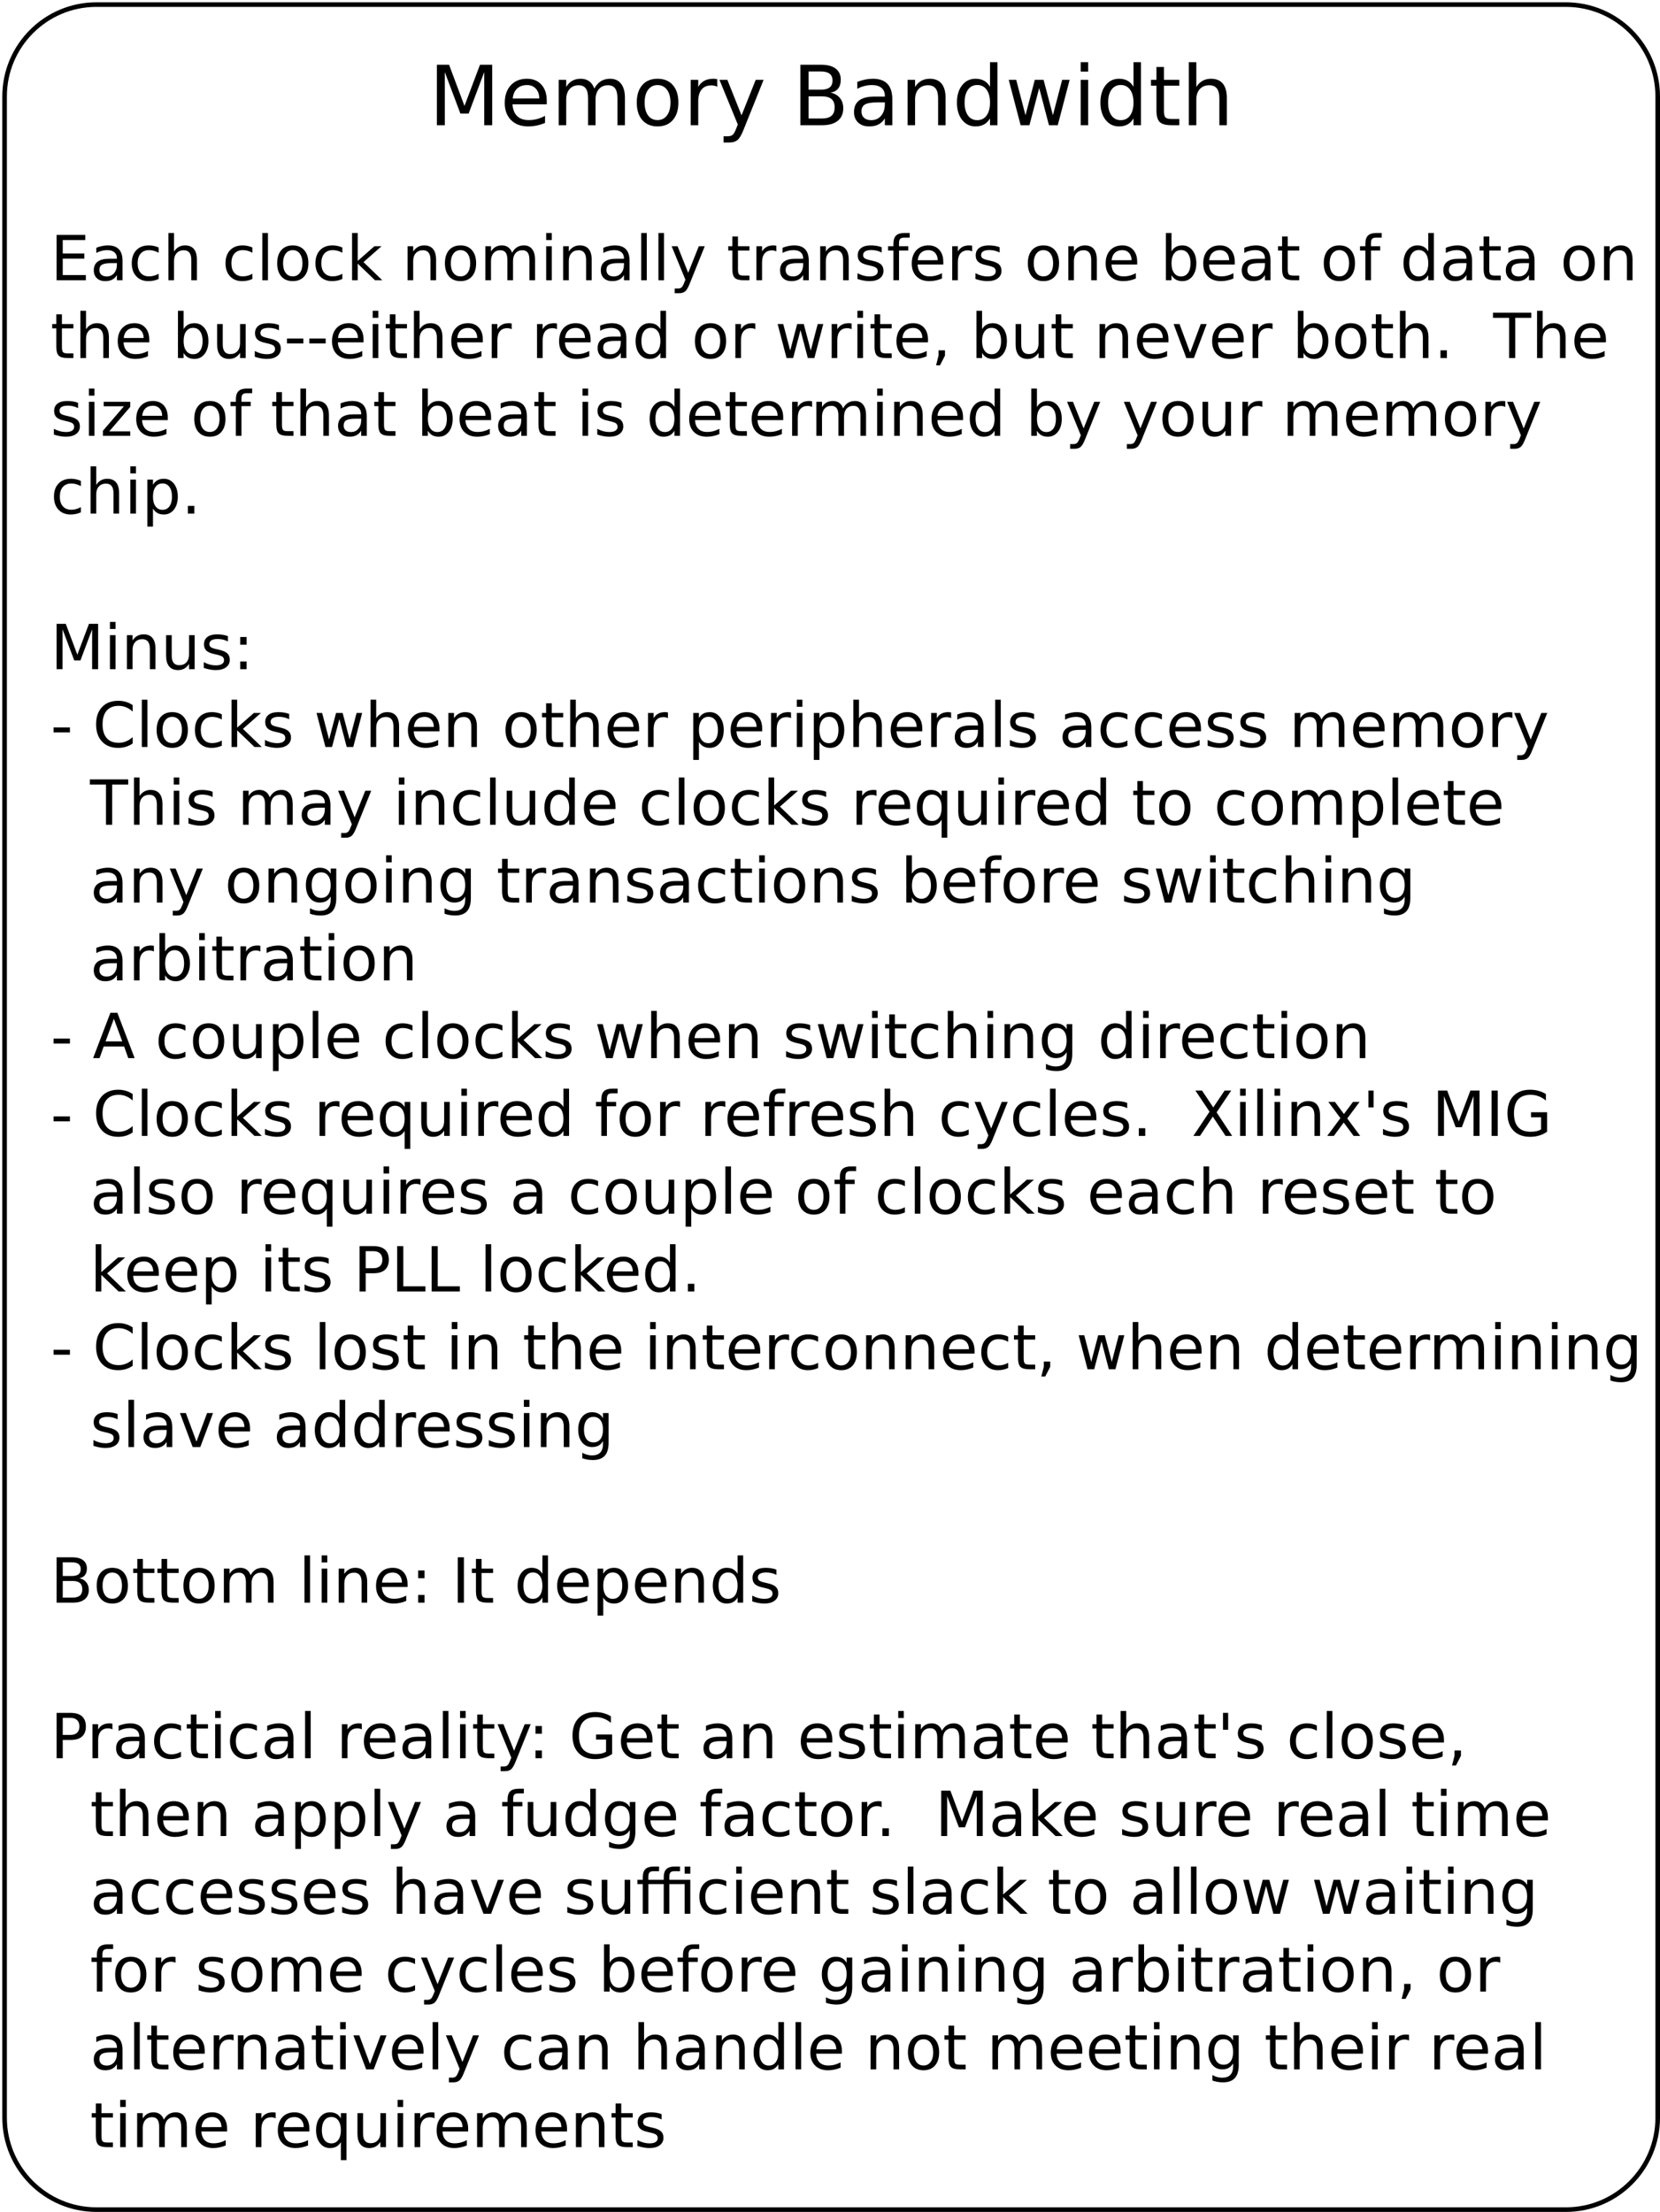 <?xml version="1.0" encoding="UTF-8"?>
<svg xmlns="http://www.w3.org/2000/svg" xmlns:xlink="http://www.w3.org/1999/xlink" width="723pt" height="963pt" viewBox="0 0 723 963" version="1.1">
<defs>
<g>
<symbol overflow="visible" id="glyph0-0">
<path style="stroke:none;" d="M 1.797 6.391 L 1.797 -25.469 L 19.859 -25.469 L 19.859 6.391 Z M 3.828 4.375 L 17.844 4.375 L 17.844 -23.438 L 3.828 -23.438 Z M 3.828 4.375 "/>
</symbol>
<symbol overflow="visible" id="glyph0-1">
<path style="stroke:none;" d="M 3.547 -26.328 L 8.859 -26.328 L 15.578 -8.406 L 22.328 -26.328 L 27.641 -26.328 L 27.641 0 L 24.172 0 L 24.172 -23.125 L 17.375 -5.062 L 13.797 -5.062 L 7 -23.125 L 7 0 L 3.547 0 Z M 3.547 -26.328 "/>
</symbol>
<symbol overflow="visible" id="glyph0-2">
<path style="stroke:none;" d="M 20.297 -10.688 L 20.297 -9.109 L 5.375 -9.109 C 5.52 -6.867 6.191 -5.16 7.391 -3.984 C 8.598 -2.816 10.281 -2.234 12.438 -2.234 C 13.688 -2.234 14.895 -2.383 16.062 -2.688 C 17.227 -3 18.391 -3.461 19.547 -4.078 L 19.547 -1 C 18.379 -0.508 17.18 -0.133 15.953 0.125 C 14.734 0.383 13.492 0.516 12.234 0.516 C 9.086 0.516 6.594 -0.398 4.75 -2.234 C 2.914 -4.066 2 -6.551 2 -9.688 C 2 -12.914 2.867 -15.477 4.609 -17.375 C 6.359 -19.281 8.711 -20.234 11.672 -20.234 C 14.328 -20.234 16.426 -19.375 17.969 -17.656 C 19.52 -15.945 20.297 -13.625 20.297 -10.688 Z M 17.062 -11.641 C 17.031 -13.422 16.531 -14.836 15.562 -15.891 C 14.594 -16.953 13.312 -17.484 11.719 -17.484 C 9.906 -17.484 8.453 -16.969 7.359 -15.938 C 6.273 -14.914 5.648 -13.477 5.484 -11.625 Z M 17.062 -11.641 "/>
</symbol>
<symbol overflow="visible" id="glyph0-3">
<path style="stroke:none;" d="M 18.781 -15.969 C 19.594 -17.426 20.562 -18.5 21.688 -19.188 C 22.82 -19.883 24.156 -20.234 25.688 -20.234 C 27.738 -20.234 29.32 -19.508 30.438 -18.062 C 31.562 -16.625 32.125 -14.578 32.125 -11.922 L 32.125 0 L 28.859 0 L 28.859 -11.812 C 28.859 -13.707 28.52 -15.113 27.844 -16.031 C 27.176 -16.945 26.156 -17.406 24.781 -17.406 C 23.102 -17.406 21.773 -16.848 20.797 -15.734 C 19.816 -14.617 19.328 -13.098 19.328 -11.172 L 19.328 0 L 16.062 0 L 16.062 -11.812 C 16.062 -13.719 15.727 -15.125 15.062 -16.031 C 14.395 -16.945 13.359 -17.406 11.953 -17.406 C 10.297 -17.406 8.977 -16.844 8 -15.719 C 7.031 -14.602 6.547 -13.086 6.547 -11.172 L 6.547 0 L 3.281 0 L 3.281 -19.75 L 6.547 -19.75 L 6.547 -16.688 C 7.285 -17.895 8.172 -18.785 9.203 -19.359 C 10.242 -19.941 11.473 -20.234 12.891 -20.234 C 14.328 -20.234 15.547 -19.867 16.547 -19.141 C 17.555 -18.41 18.301 -17.352 18.781 -15.969 Z M 18.781 -15.969 "/>
</symbol>
<symbol overflow="visible" id="glyph0-4">
<path style="stroke:none;" d="M 11.062 -17.484 C 9.32 -17.484 7.945 -16.801 6.938 -15.438 C 5.926 -14.082 5.422 -12.223 5.422 -9.859 C 5.422 -7.492 5.922 -5.629 6.922 -4.266 C 7.93 -2.91 9.312 -2.234 11.062 -2.234 C 12.789 -2.234 14.16 -2.914 15.172 -4.281 C 16.18 -5.645 16.688 -7.504 16.688 -9.859 C 16.688 -12.203 16.18 -14.055 15.172 -15.422 C 14.16 -16.797 12.789 -17.484 11.062 -17.484 Z M 11.062 -20.234 C 13.883 -20.234 16.098 -19.316 17.703 -17.484 C 19.316 -15.648 20.125 -13.109 20.125 -9.859 C 20.125 -6.629 19.316 -4.094 17.703 -2.25 C 16.098 -0.406 13.883 0.516 11.062 0.516 C 8.227 0.516 6.008 -0.406 4.406 -2.25 C 2.801 -4.094 2 -6.629 2 -9.859 C 2 -13.109 2.801 -15.648 4.406 -17.484 C 6.008 -19.316 8.227 -20.234 11.062 -20.234 Z M 11.062 -20.234 "/>
</symbol>
<symbol overflow="visible" id="glyph0-5">
<path style="stroke:none;" d="M 14.859 -16.719 C 14.492 -16.938 14.094 -17.094 13.656 -17.188 C 13.227 -17.289 12.754 -17.344 12.234 -17.344 C 10.398 -17.344 8.992 -16.742 8.016 -15.547 C 7.035 -14.359 6.547 -12.645 6.547 -10.406 L 6.547 0 L 3.281 0 L 3.281 -19.75 L 6.547 -19.75 L 6.547 -16.688 C 7.223 -17.883 8.109 -18.773 9.203 -19.359 C 10.297 -19.941 11.625 -20.234 13.188 -20.234 C 13.414 -20.234 13.664 -20.219 13.938 -20.188 C 14.207 -20.156 14.504 -20.113 14.828 -20.062 Z M 14.859 -16.719 "/>
</symbol>
<symbol overflow="visible" id="glyph0-6">
<path style="stroke:none;" d="M 11.625 1.828 C 10.707 4.18 9.812 5.719 8.938 6.438 C 8.07 7.156 6.91 7.516 5.453 7.516 L 2.859 7.516 L 2.859 4.797 L 4.766 4.797 C 5.66 4.797 6.352 4.582 6.844 4.156 C 7.332 3.738 7.879 2.742 8.484 1.172 L 9.062 -0.312 L 1.078 -19.75 L 4.516 -19.75 L 10.688 -4.297 L 16.859 -19.75 L 20.297 -19.75 Z M 11.625 1.828 "/>
</symbol>
<symbol overflow="visible" id="glyph0-7">
<path style="stroke:none;" d=""/>
</symbol>
<symbol overflow="visible" id="glyph0-8">
<path style="stroke:none;" d="M 7.109 -12.578 L 7.109 -2.922 L 12.828 -2.922 C 14.742 -2.922 16.16 -3.316 17.078 -4.109 C 18.004 -4.91 18.469 -6.129 18.469 -7.766 C 18.469 -9.41 18.004 -10.625 17.078 -11.406 C 16.16 -12.188 14.742 -12.578 12.828 -12.578 Z M 7.109 -23.406 L 7.109 -15.469 L 12.375 -15.469 C 14.125 -15.469 15.422 -15.789 16.266 -16.438 C 17.117 -17.094 17.547 -18.094 17.547 -19.438 C 17.547 -20.77 17.117 -21.766 16.266 -22.422 C 15.422 -23.078 14.125 -23.406 12.375 -23.406 Z M 3.547 -26.328 L 12.641 -26.328 C 15.359 -26.328 17.453 -25.766 18.922 -24.641 C 20.391 -23.516 21.125 -21.91 21.125 -19.828 C 21.125 -18.211 20.75 -16.926 20 -15.969 C 19.25 -15.02 18.145 -14.43 16.688 -14.203 C 18.438 -13.828 19.797 -13.039 20.766 -11.844 C 21.734 -10.645 22.219 -9.156 22.219 -7.375 C 22.219 -5.02 21.414 -3.203 19.812 -1.922 C 18.219 -0.641 15.945 0 13 0 L 3.547 0 Z M 3.547 -26.328 "/>
</symbol>
<symbol overflow="visible" id="glyph0-9">
<path style="stroke:none;" d="M 12.375 -9.938 C 9.758 -9.938 7.945 -9.633 6.938 -9.031 C 5.926 -8.426 5.422 -7.406 5.422 -5.969 C 5.422 -4.812 5.797 -3.895 6.547 -3.219 C 7.305 -2.539 8.344 -2.203 9.656 -2.203 C 11.445 -2.203 12.883 -2.836 13.969 -4.109 C 15.062 -5.391 15.609 -7.086 15.609 -9.203 L 15.609 -9.938 Z M 18.859 -11.266 L 18.859 0 L 15.609 0 L 15.609 -3 C 14.867 -1.801 13.945 -0.914 12.844 -0.344 C 11.738 0.227 10.383 0.516 8.781 0.516 C 6.758 0.516 5.148 -0.051 3.953 -1.188 C 2.766 -2.32 2.172 -3.844 2.172 -5.75 C 2.172 -7.969 2.91 -9.641 4.391 -10.766 C 5.879 -11.898 8.102 -12.469 11.062 -12.469 L 15.609 -12.469 L 15.609 -12.781 C 15.609 -14.281 15.117 -15.438 14.141 -16.25 C 13.16 -17.07 11.781 -17.484 10 -17.484 C 8.875 -17.484 7.773 -17.348 6.703 -17.078 C 5.629 -16.805 4.598 -16.398 3.609 -15.859 L 3.609 -18.859 C 4.797 -19.316 5.945 -19.66 7.062 -19.891 C 8.188 -20.117 9.281 -20.234 10.344 -20.234 C 13.195 -20.234 15.328 -19.488 16.734 -18 C 18.148 -16.52 18.859 -14.273 18.859 -11.266 Z M 18.859 -11.266 "/>
</symbol>
<symbol overflow="visible" id="glyph0-10">
<path style="stroke:none;" d="M 19.828 -11.922 L 19.828 0 L 16.578 0 L 16.578 -11.812 C 16.578 -13.688 16.211 -15.086 15.484 -16.016 C 14.754 -16.941 13.66 -17.406 12.203 -17.406 C 10.453 -17.406 9.07 -16.848 8.062 -15.734 C 7.051 -14.617 6.547 -13.098 6.547 -11.172 L 6.547 0 L 3.281 0 L 3.281 -19.75 L 6.547 -19.75 L 6.547 -16.688 C 7.316 -17.875 8.227 -18.758 9.281 -19.344 C 10.332 -19.938 11.547 -20.234 12.922 -20.234 C 15.191 -20.234 16.91 -19.531 18.078 -18.125 C 19.242 -16.719 19.828 -14.648 19.828 -11.922 Z M 19.828 -11.922 "/>
</symbol>
<symbol overflow="visible" id="glyph0-11">
<path style="stroke:none;" d="M 16.406 -16.75 L 16.406 -27.453 L 19.656 -27.453 L 19.656 0 L 16.406 0 L 16.406 -2.969 C 15.719 -1.789 14.852 -0.914 13.812 -0.344 C 12.781 0.227 11.535 0.516 10.078 0.516 C 7.68 0.516 5.734 -0.438 4.234 -2.344 C 2.742 -4.25 2 -6.754 2 -9.859 C 2 -12.961 2.742 -15.469 4.234 -17.375 C 5.734 -19.281 7.68 -20.234 10.078 -20.234 C 11.535 -20.234 12.781 -19.945 13.812 -19.375 C 14.852 -18.801 15.719 -17.926 16.406 -16.75 Z M 5.344 -9.859 C 5.344 -7.473 5.832 -5.598 6.812 -4.234 C 7.801 -2.879 9.148 -2.203 10.859 -2.203 C 12.578 -2.203 13.93 -2.879 14.922 -4.234 C 15.91 -5.598 16.406 -7.473 16.406 -9.859 C 16.406 -12.242 15.91 -14.113 14.922 -15.469 C 13.93 -16.832 12.578 -17.516 10.859 -17.516 C 9.148 -17.516 7.801 -16.832 6.812 -15.469 C 5.832 -14.113 5.344 -12.242 5.344 -9.859 Z M 5.344 -9.859 "/>
</symbol>
<symbol overflow="visible" id="glyph0-12">
<path style="stroke:none;" d="M 1.516 -19.75 L 4.766 -19.75 L 8.812 -4.344 L 12.859 -19.75 L 16.688 -19.75 L 20.75 -4.344 L 24.781 -19.75 L 28.031 -19.75 L 22.859 0 L 19.031 0 L 14.781 -16.188 L 10.516 0 L 6.688 0 Z M 1.516 -19.75 "/>
</symbol>
<symbol overflow="visible" id="glyph0-13">
<path style="stroke:none;" d="M 3.406 -19.75 L 6.656 -19.75 L 6.656 0 L 3.406 0 Z M 3.406 -27.453 L 6.656 -27.453 L 6.656 -23.344 L 3.406 -23.344 Z M 3.406 -27.453 "/>
</symbol>
<symbol overflow="visible" id="glyph0-14">
<path style="stroke:none;" d="M 6.609 -25.359 L 6.609 -19.75 L 13.297 -19.75 L 13.297 -17.234 L 6.609 -17.234 L 6.609 -6.516 C 6.609 -4.898 6.828 -3.863 7.266 -3.406 C 7.711 -2.945 8.613 -2.719 9.969 -2.719 L 13.297 -2.719 L 13.297 0 L 9.969 0 C 7.457 0 5.723 -0.461 4.766 -1.391 C 3.816 -2.328 3.344 -4.035 3.344 -6.516 L 3.344 -17.234 L 0.969 -17.234 L 0.969 -19.75 L 3.344 -19.75 L 3.344 -25.359 Z M 6.609 -25.359 "/>
</symbol>
<symbol overflow="visible" id="glyph0-15">
<path style="stroke:none;" d="M 19.828 -11.922 L 19.828 0 L 16.578 0 L 16.578 -11.812 C 16.578 -13.688 16.211 -15.086 15.484 -16.016 C 14.754 -16.941 13.66 -17.406 12.203 -17.406 C 10.453 -17.406 9.07 -16.848 8.062 -15.734 C 7.051 -14.617 6.547 -13.098 6.547 -11.172 L 6.547 0 L 3.281 0 L 3.281 -27.453 L 6.547 -27.453 L 6.547 -16.688 C 7.316 -17.875 8.227 -18.758 9.281 -19.344 C 10.332 -19.938 11.547 -20.234 12.922 -20.234 C 15.191 -20.234 16.91 -19.531 18.078 -18.125 C 19.242 -16.719 19.828 -14.648 19.828 -11.922 Z M 19.828 -11.922 "/>
</symbol>
<symbol overflow="visible" id="glyph1-0">
<path style="stroke:none;" d="M 1.344 4.781 L 1.344 -19.109 L 14.891 -19.109 L 14.891 4.781 Z M 2.875 3.281 L 13.391 3.281 L 13.391 -17.578 L 2.875 -17.578 Z M 2.875 3.281 "/>
</symbol>
<symbol overflow="visible" id="glyph1-1">
<path style="stroke:none;" d="M 2.656 -19.75 L 15.141 -19.75 L 15.141 -17.5 L 5.328 -17.5 L 5.328 -11.656 L 14.734 -11.656 L 14.734 -9.406 L 5.328 -9.406 L 5.328 -2.25 L 15.391 -2.25 L 15.391 0 L 2.656 0 Z M 2.656 -19.75 "/>
</symbol>
<symbol overflow="visible" id="glyph1-2">
<path style="stroke:none;" d="M 9.281 -7.453 C 7.32 -7.453 5.961 -7.223 5.203 -6.766 C 4.441 -6.316 4.062 -5.551 4.062 -4.469 C 4.062 -3.602 4.344 -2.914 4.906 -2.406 C 5.477 -1.906 6.254 -1.656 7.234 -1.656 C 8.586 -1.656 9.672 -2.133 10.484 -3.094 C 11.297 -4.051 11.703 -5.32 11.703 -6.906 L 11.703 -7.453 Z M 14.141 -8.453 L 14.141 0 L 11.703 0 L 11.703 -2.25 C 11.148 -1.352 10.457 -0.688 9.625 -0.25 C 8.801 0.176 7.789 0.391 6.594 0.391 C 5.07 0.391 3.863 -0.035 2.969 -0.891 C 2.07 -1.742 1.625 -2.883 1.625 -4.312 C 1.625 -5.977 2.18 -7.234 3.297 -8.078 C 4.41 -8.93 6.078 -9.359 8.297 -9.359 L 11.703 -9.359 L 11.703 -9.594 C 11.703 -10.707 11.332 -11.57 10.594 -12.188 C 9.863 -12.801 8.832 -13.109 7.5 -13.109 C 6.656 -13.109 5.832 -13.004 5.031 -12.797 C 4.227 -12.598 3.457 -12.297 2.719 -11.891 L 2.719 -14.141 C 3.602 -14.484 4.461 -14.738 5.297 -14.906 C 6.141 -15.082 6.957 -15.172 7.75 -15.172 C 9.895 -15.172 11.492 -14.613 12.547 -13.5 C 13.609 -12.395 14.141 -10.711 14.141 -8.453 Z M 14.141 -8.453 "/>
</symbol>
<symbol overflow="visible" id="glyph1-3">
<path style="stroke:none;" d="M 13.219 -14.25 L 13.219 -11.969 C 12.531 -12.352 11.836 -12.641 11.141 -12.828 C 10.453 -13.016 9.754 -13.109 9.047 -13.109 C 7.473 -13.109 6.25 -12.609 5.375 -11.609 C 4.5 -10.609 4.062 -9.203 4.062 -7.391 C 4.062 -5.586 4.5 -4.188 5.375 -3.188 C 6.25 -2.188 7.473 -1.688 9.047 -1.688 C 9.754 -1.688 10.453 -1.781 11.141 -1.969 C 11.836 -2.156 12.531 -2.438 13.219 -2.812 L 13.219 -0.562 C 12.539 -0.25 11.836 -0.016 11.109 0.141 C 10.379 0.305 9.602 0.391 8.781 0.391 C 6.551 0.391 4.781 -0.312 3.469 -1.719 C 2.156 -3.125 1.5 -5.016 1.5 -7.391 C 1.5 -9.805 2.16 -11.707 3.484 -13.094 C 4.816 -14.477 6.633 -15.172 8.938 -15.172 C 9.688 -15.172 10.414 -15.094 11.125 -14.938 C 11.844 -14.789 12.539 -14.562 13.219 -14.25 Z M 13.219 -14.25 "/>
</symbol>
<symbol overflow="visible" id="glyph1-4">
<path style="stroke:none;" d="M 14.875 -8.938 L 14.875 0 L 12.438 0 L 12.438 -8.859 C 12.438 -10.266 12.16 -11.316 11.609 -12.016 C 11.066 -12.711 10.25 -13.062 9.156 -13.062 C 7.844 -13.062 6.805 -12.641 6.047 -11.797 C 5.285 -10.961 4.906 -9.82 4.906 -8.375 L 4.906 0 L 2.453 0 L 2.453 -20.578 L 4.906 -20.578 L 4.906 -12.516 C 5.488 -13.398 6.176 -14.062 6.969 -14.5 C 7.758 -14.945 8.672 -15.172 9.703 -15.172 C 11.398 -15.172 12.688 -14.645 13.562 -13.594 C 14.438 -12.539 14.875 -10.988 14.875 -8.938 Z M 14.875 -8.938 "/>
</symbol>
<symbol overflow="visible" id="glyph1-5">
<path style="stroke:none;" d=""/>
</symbol>
<symbol overflow="visible" id="glyph1-6">
<path style="stroke:none;" d="M 2.547 -20.578 L 4.984 -20.578 L 4.984 0 L 2.547 0 Z M 2.547 -20.578 "/>
</symbol>
<symbol overflow="visible" id="glyph1-7">
<path style="stroke:none;" d="M 8.297 -13.109 C 6.992 -13.109 5.961 -12.598 5.203 -11.578 C 4.441 -10.555 4.062 -9.16 4.062 -7.391 C 4.062 -5.617 4.438 -4.223 5.188 -3.203 C 5.945 -2.191 6.984 -1.688 8.297 -1.688 C 9.586 -1.688 10.613 -2.195 11.375 -3.219 C 12.133 -4.238 12.516 -5.629 12.516 -7.391 C 12.516 -9.148 12.133 -10.539 11.375 -11.562 C 10.613 -12.594 9.586 -13.109 8.297 -13.109 Z M 8.297 -15.172 C 10.41 -15.172 12.07 -14.484 13.281 -13.109 C 14.488 -11.734 15.094 -9.828 15.094 -7.391 C 15.094 -4.961 14.488 -3.055 13.281 -1.672 C 12.07 -0.297 10.41 0.391 8.297 0.391 C 6.172 0.391 4.504 -0.297 3.297 -1.672 C 2.098 -3.055 1.5 -4.961 1.5 -7.391 C 1.5 -9.828 2.098 -11.734 3.297 -13.109 C 4.504 -14.484 6.172 -15.172 8.297 -15.172 Z M 8.297 -15.172 "/>
</symbol>
<symbol overflow="visible" id="glyph1-8">
<path style="stroke:none;" d="M 2.453 -20.578 L 4.906 -20.578 L 4.906 -8.422 L 12.172 -14.812 L 15.281 -14.812 L 7.422 -7.891 L 15.609 0 L 12.438 0 L 4.906 -7.234 L 4.906 0 L 2.453 0 Z M 2.453 -20.578 "/>
</symbol>
<symbol overflow="visible" id="glyph1-9">
<path style="stroke:none;" d="M 14.875 -8.938 L 14.875 0 L 12.438 0 L 12.438 -8.859 C 12.438 -10.266 12.16 -11.316 11.609 -12.016 C 11.066 -12.711 10.25 -13.062 9.156 -13.062 C 7.844 -13.062 6.805 -12.641 6.047 -11.797 C 5.285 -10.961 4.906 -9.82 4.906 -8.375 L 4.906 0 L 2.453 0 L 2.453 -14.812 L 4.906 -14.812 L 4.906 -12.516 C 5.488 -13.398 6.176 -14.062 6.969 -14.5 C 7.758 -14.945 8.672 -15.172 9.703 -15.172 C 11.398 -15.172 12.688 -14.645 13.562 -13.594 C 14.438 -12.539 14.875 -10.988 14.875 -8.938 Z M 14.875 -8.938 "/>
</symbol>
<symbol overflow="visible" id="glyph1-10">
<path style="stroke:none;" d="M 14.094 -11.969 C 14.695 -13.062 15.422 -13.867 16.266 -14.391 C 17.117 -14.91 18.117 -15.172 19.266 -15.172 C 20.805 -15.172 21.992 -14.629 22.828 -13.547 C 23.672 -12.473 24.094 -10.938 24.094 -8.938 L 24.094 0 L 21.641 0 L 21.641 -8.859 C 21.641 -10.285 21.391 -11.344 20.891 -12.031 C 20.391 -12.719 19.625 -13.062 18.594 -13.062 C 17.332 -13.062 16.332 -12.641 15.594 -11.797 C 14.863 -10.961 14.5 -9.82 14.5 -8.375 L 14.5 0 L 12.047 0 L 12.047 -8.859 C 12.047 -10.285 11.797 -11.344 11.297 -12.031 C 10.797 -12.719 10.02 -13.062 8.969 -13.062 C 7.727 -13.062 6.738 -12.641 6 -11.797 C 5.27 -10.953 4.906 -9.812 4.906 -8.375 L 4.906 0 L 2.453 0 L 2.453 -14.812 L 4.906 -14.812 L 4.906 -12.516 C 5.457 -13.422 6.117 -14.086 6.891 -14.516 C 7.672 -14.953 8.598 -15.172 9.672 -15.172 C 10.742 -15.172 11.656 -14.895 12.406 -14.344 C 13.164 -13.801 13.727 -13.008 14.094 -11.969 Z M 14.094 -11.969 "/>
</symbol>
<symbol overflow="visible" id="glyph1-11">
<path style="stroke:none;" d="M 2.547 -14.812 L 4.984 -14.812 L 4.984 0 L 2.547 0 Z M 2.547 -20.578 L 4.984 -20.578 L 4.984 -17.5 L 2.547 -17.5 Z M 2.547 -20.578 "/>
</symbol>
<symbol overflow="visible" id="glyph1-12">
<path style="stroke:none;" d="M 8.719 1.375 C 8.031 3.133 7.359 4.285 6.703 4.828 C 6.055 5.367 5.188 5.641 4.094 5.641 L 2.141 5.641 L 2.141 3.594 L 3.578 3.594 C 4.242 3.594 4.758 3.43 5.125 3.109 C 5.5 2.797 5.91 2.051 6.359 0.875 L 6.797 -0.234 L 0.812 -14.812 L 3.391 -14.812 L 8.016 -3.234 L 12.641 -14.812 L 15.234 -14.812 Z M 8.719 1.375 "/>
</symbol>
<symbol overflow="visible" id="glyph1-13">
<path style="stroke:none;" d="M 4.969 -19.031 L 4.969 -14.812 L 9.969 -14.812 L 9.969 -12.922 L 4.969 -12.922 L 4.969 -4.875 C 4.969 -3.664 5.129 -2.891 5.453 -2.547 C 5.785 -2.203 6.457 -2.031 7.469 -2.031 L 9.969 -2.031 L 9.969 0 L 7.469 0 C 5.594 0 4.297 -0.348 3.578 -1.047 C 2.867 -1.754 2.516 -3.031 2.516 -4.875 L 2.516 -12.922 L 0.734 -12.922 L 0.734 -14.812 L 2.516 -14.812 L 2.516 -19.031 Z M 4.969 -19.031 "/>
</symbol>
<symbol overflow="visible" id="glyph1-14">
<path style="stroke:none;" d="M 11.141 -12.547 C 10.867 -12.703 10.57 -12.816 10.25 -12.891 C 9.926 -12.961 9.57 -13 9.188 -13 C 7.812 -13 6.754 -12.551 6.016 -11.656 C 5.273 -10.758 4.906 -9.477 4.906 -7.812 L 4.906 0 L 2.453 0 L 2.453 -14.812 L 4.906 -14.812 L 4.906 -12.516 C 5.414 -13.41 6.082 -14.078 6.906 -14.516 C 7.727 -14.953 8.723 -15.172 9.891 -15.172 C 10.055 -15.172 10.238 -15.16 10.438 -15.141 C 10.645 -15.117 10.875 -15.086 11.125 -15.047 Z M 11.141 -12.547 "/>
</symbol>
<symbol overflow="visible" id="glyph1-15">
<path style="stroke:none;" d="M 12 -14.375 L 12 -12.078 C 11.312 -12.43 10.598 -12.695 9.859 -12.875 C 9.117 -13.051 8.348 -13.141 7.547 -13.141 C 6.336 -13.141 5.43 -12.953 4.828 -12.578 C 4.223 -12.211 3.922 -11.66 3.922 -10.922 C 3.922 -10.348 4.133 -9.898 4.562 -9.578 C 5 -9.266 5.875 -8.961 7.188 -8.672 L 8.016 -8.484 C 9.742 -8.109 10.973 -7.582 11.703 -6.906 C 12.43 -6.238 12.797 -5.301 12.797 -4.094 C 12.797 -2.719 12.25 -1.625 11.156 -0.812 C 10.07 -0.008 8.578 0.391 6.672 0.391 C 5.879 0.391 5.051 0.312 4.188 0.156 C 3.32 0 2.414 -0.234 1.469 -0.547 L 1.469 -3.062 C 2.363 -2.594 3.25 -2.238 4.125 -2 C 5 -1.77 5.863 -1.656 6.719 -1.656 C 7.863 -1.656 8.742 -1.848 9.359 -2.234 C 9.984 -2.629 10.297 -3.188 10.297 -3.906 C 10.297 -4.562 10.07 -5.066 9.625 -5.422 C 9.176 -5.773 8.195 -6.113 6.688 -6.438 L 5.844 -6.641 C 4.332 -6.961 3.242 -7.453 2.578 -8.109 C 1.91 -8.766 1.578 -9.664 1.578 -10.812 C 1.578 -12.207 2.066 -13.281 3.047 -14.031 C 4.035 -14.789 5.441 -15.172 7.266 -15.172 C 8.16 -15.172 9.004 -15.102 9.797 -14.969 C 10.598 -14.844 11.332 -14.645 12 -14.375 Z M 12 -14.375 "/>
</symbol>
<symbol overflow="visible" id="glyph1-16">
<path style="stroke:none;" d="M 10.047 -20.578 L 10.047 -18.562 L 7.719 -18.562 C 6.852 -18.562 6.25 -18.383 5.906 -18.031 C 5.562 -17.676 5.391 -17.039 5.391 -16.125 L 5.391 -14.812 L 9.406 -14.812 L 9.406 -12.922 L 5.391 -12.922 L 5.391 0 L 2.953 0 L 2.953 -12.922 L 0.625 -12.922 L 0.625 -14.812 L 2.953 -14.812 L 2.953 -15.844 C 2.953 -17.5 3.332 -18.703 4.094 -19.453 C 4.863 -20.203 6.082 -20.578 7.75 -20.578 Z M 10.047 -20.578 "/>
</symbol>
<symbol overflow="visible" id="glyph1-17">
<path style="stroke:none;" d="M 15.234 -8.016 L 15.234 -6.828 L 4.031 -6.828 C 4.133 -5.148 4.641 -3.875 5.547 -3 C 6.453 -2.125 7.711 -1.688 9.328 -1.688 C 10.266 -1.688 11.172 -1.801 12.047 -2.031 C 12.922 -2.258 13.789 -2.602 14.656 -3.062 L 14.656 -0.75 C 13.781 -0.383 12.883 -0.102 11.969 0.094 C 11.051 0.289 10.125 0.391 9.188 0.391 C 6.82 0.391 4.945 -0.297 3.562 -1.672 C 2.188 -3.055 1.5 -4.922 1.5 -7.266 C 1.5 -9.691 2.148 -11.613 3.453 -13.031 C 4.766 -14.457 6.535 -15.172 8.766 -15.172 C 10.754 -15.172 12.328 -14.531 13.484 -13.25 C 14.648 -11.969 15.234 -10.223 15.234 -8.016 Z M 12.797 -8.734 C 12.773 -10.066 12.398 -11.129 11.672 -11.922 C 10.941 -12.711 9.977 -13.109 8.781 -13.109 C 7.426 -13.109 6.336 -12.723 5.516 -11.953 C 4.703 -11.191 4.234 -10.113 4.109 -8.719 Z M 12.797 -8.734 "/>
</symbol>
<symbol overflow="visible" id="glyph1-18">
<path style="stroke:none;" d="M 13.188 -7.391 C 13.188 -9.18 12.816 -10.586 12.078 -11.609 C 11.348 -12.629 10.336 -13.141 9.047 -13.141 C 7.766 -13.141 6.754 -12.629 6.016 -11.609 C 5.273 -10.586 4.906 -9.18 4.906 -7.391 C 4.906 -5.598 5.273 -4.191 6.016 -3.172 C 6.754 -2.16 7.766 -1.656 9.047 -1.656 C 10.336 -1.656 11.348 -2.16 12.078 -3.172 C 12.816 -4.191 13.188 -5.598 13.188 -7.391 Z M 4.906 -12.562 C 5.414 -13.445 6.062 -14.102 6.844 -14.531 C 7.625 -14.957 8.555 -15.172 9.641 -15.172 C 11.441 -15.172 12.906 -14.457 14.031 -13.031 C 15.156 -11.602 15.719 -9.723 15.719 -7.391 C 15.719 -5.066 15.156 -3.188 14.031 -1.75 C 12.906 -0.32 11.441 0.391 9.641 0.391 C 8.555 0.391 7.625 0.176 6.844 -0.25 C 6.062 -0.688 5.414 -1.344 4.906 -2.219 L 4.906 0 L 2.453 0 L 2.453 -20.578 L 4.906 -20.578 Z M 4.906 -12.562 "/>
</symbol>
<symbol overflow="visible" id="glyph1-19">
<path style="stroke:none;" d="M 12.297 -12.562 L 12.297 -20.578 L 14.734 -20.578 L 14.734 0 L 12.297 0 L 12.297 -2.219 C 11.785 -1.344 11.141 -0.688 10.359 -0.25 C 9.578 0.176 8.641 0.391 7.547 0.391 C 5.766 0.391 4.312 -0.32 3.188 -1.75 C 2.062 -3.188 1.5 -5.066 1.5 -7.391 C 1.5 -9.723 2.062 -11.602 3.188 -13.031 C 4.312 -14.457 5.766 -15.172 7.547 -15.172 C 8.641 -15.172 9.578 -14.957 10.359 -14.531 C 11.141 -14.102 11.785 -13.445 12.297 -12.562 Z M 4.016 -7.391 C 4.016 -5.598 4.379 -4.191 5.109 -3.172 C 5.848 -2.16 6.863 -1.656 8.156 -1.656 C 9.438 -1.656 10.445 -2.16 11.188 -3.172 C 11.926 -4.191 12.297 -5.598 12.297 -7.391 C 12.297 -9.18 11.926 -10.586 11.188 -11.609 C 10.445 -12.629 9.438 -13.141 8.156 -13.141 C 6.863 -13.141 5.848 -12.629 5.109 -11.609 C 4.379 -10.586 4.016 -9.18 4.016 -7.391 Z M 4.016 -7.391 "/>
</symbol>
<symbol overflow="visible" id="glyph1-20">
<path style="stroke:none;" d="M 2.297 -5.844 L 2.297 -14.812 L 4.734 -14.812 L 4.734 -5.938 C 4.734 -4.539 5.004 -3.488 5.547 -2.781 C 6.098 -2.082 6.922 -1.734 8.016 -1.734 C 9.328 -1.734 10.363 -2.148 11.125 -2.984 C 11.895 -3.828 12.281 -4.973 12.281 -6.422 L 12.281 -14.812 L 14.719 -14.812 L 14.719 0 L 12.281 0 L 12.281 -2.281 C 11.688 -1.375 11 -0.703 10.219 -0.266 C 9.438 0.172 8.531 0.391 7.5 0.391 C 5.801 0.391 4.508 -0.141 3.625 -1.203 C 2.738 -2.266 2.297 -3.812 2.297 -5.844 Z M 8.422 -15.172 Z M 8.422 -15.172 "/>
</symbol>
<symbol overflow="visible" id="glyph1-21">
<path style="stroke:none;" d="M 1.328 -8.5 L 8.453 -8.5 L 8.453 -6.344 L 1.328 -6.344 Z M 1.328 -8.5 "/>
</symbol>
<symbol overflow="visible" id="glyph1-22">
<path style="stroke:none;" d="M 1.141 -14.812 L 3.578 -14.812 L 6.609 -3.25 L 9.641 -14.812 L 12.516 -14.812 L 15.562 -3.25 L 18.594 -14.812 L 21.016 -14.812 L 17.141 0 L 14.281 0 L 11.094 -12.141 L 7.891 0 L 5.016 0 Z M 1.141 -14.812 "/>
</symbol>
<symbol overflow="visible" id="glyph1-23">
<path style="stroke:none;" d="M 3.172 -3.359 L 5.969 -3.359 L 5.969 -1.078 L 3.797 3.156 L 2.094 3.156 L 3.172 -1.078 Z M 3.172 -3.359 "/>
</symbol>
<symbol overflow="visible" id="glyph1-24">
<path style="stroke:none;" d="M 0.812 -14.812 L 3.391 -14.812 L 8.016 -2.375 L 12.641 -14.812 L 15.234 -14.812 L 9.672 0 L 6.359 0 Z M 0.812 -14.812 "/>
</symbol>
<symbol overflow="visible" id="glyph1-25">
<path style="stroke:none;" d="M 2.891 -3.359 L 5.688 -3.359 L 5.688 0 L 2.891 0 Z M 2.891 -3.359 "/>
</symbol>
<symbol overflow="visible" id="glyph1-26">
<path style="stroke:none;" d="M -0.078 -19.75 L 16.625 -19.75 L 16.625 -17.5 L 9.625 -17.5 L 9.625 0 L 6.938 0 L 6.938 -17.5 L -0.078 -17.5 Z M -0.078 -19.75 "/>
</symbol>
<symbol overflow="visible" id="glyph1-27">
<path style="stroke:none;" d="M 1.5 -14.812 L 13.062 -14.812 L 13.062 -12.594 L 3.906 -1.938 L 13.062 -1.938 L 13.062 0 L 1.172 0 L 1.172 -2.219 L 10.312 -12.875 L 1.5 -12.875 Z M 1.5 -14.812 "/>
</symbol>
<symbol overflow="visible" id="glyph1-28">
<path style="stroke:none;" d="M 4.906 -2.219 L 4.906 5.641 L 2.453 5.641 L 2.453 -14.812 L 4.906 -14.812 L 4.906 -12.562 C 5.414 -13.445 6.062 -14.102 6.844 -14.531 C 7.625 -14.957 8.555 -15.172 9.641 -15.172 C 11.441 -15.172 12.906 -14.457 14.031 -13.031 C 15.156 -11.602 15.719 -9.723 15.719 -7.391 C 15.719 -5.066 15.156 -3.188 14.031 -1.75 C 12.906 -0.32 11.441 0.391 9.641 0.391 C 8.555 0.391 7.625 0.176 6.844 -0.25 C 6.062 -0.688 5.414 -1.344 4.906 -2.219 Z M 13.188 -7.391 C 13.188 -9.18 12.816 -10.586 12.078 -11.609 C 11.348 -12.629 10.336 -13.141 9.047 -13.141 C 7.766 -13.141 6.754 -12.629 6.016 -11.609 C 5.273 -10.586 4.906 -9.18 4.906 -7.391 C 4.906 -5.598 5.273 -4.191 6.016 -3.172 C 6.754 -2.16 7.766 -1.656 9.047 -1.656 C 10.336 -1.656 11.348 -2.16 12.078 -3.172 C 12.816 -4.191 13.188 -5.598 13.188 -7.391 Z M 13.188 -7.391 "/>
</symbol>
<symbol overflow="visible" id="glyph1-29">
<path style="stroke:none;" d="M 2.656 -19.75 L 6.641 -19.75 L 11.688 -6.312 L 16.75 -19.75 L 20.734 -19.75 L 20.734 0 L 18.125 0 L 18.125 -17.344 L 13.031 -3.797 L 10.344 -3.797 L 5.25 -17.344 L 5.25 0 L 2.656 0 Z M 2.656 -19.75 "/>
</symbol>
<symbol overflow="visible" id="glyph1-30">
<path style="stroke:none;" d="M 3.172 -3.359 L 5.969 -3.359 L 5.969 0 L 3.172 0 Z M 3.172 -14.016 L 5.969 -14.016 L 5.969 -10.656 L 3.172 -10.656 Z M 3.172 -14.016 "/>
</symbol>
<symbol overflow="visible" id="glyph1-31">
<path style="stroke:none;" d="M 17.453 -18.234 L 17.453 -15.406 C 16.547 -16.25 15.582 -16.875 14.562 -17.281 C 13.551 -17.695 12.473 -17.906 11.328 -17.906 C 9.066 -17.906 7.336 -17.211 6.141 -15.828 C 4.941 -14.453 4.344 -12.461 4.344 -9.859 C 4.344 -7.254 4.941 -5.258 6.141 -3.875 C 7.336 -2.5 9.066 -1.812 11.328 -1.812 C 12.473 -1.812 13.551 -2.02 14.562 -2.438 C 15.582 -2.852 16.547 -3.477 17.453 -4.312 L 17.453 -1.516 C 16.516 -0.879 15.52 -0.398 14.469 -0.078 C 13.426 0.234 12.328 0.391 11.172 0.391 C 8.18 0.391 5.82 -0.523 4.094 -2.359 C 2.375 -4.191 1.516 -6.691 1.516 -9.859 C 1.516 -13.035 2.375 -15.535 4.094 -17.359 C 5.82 -19.191 8.18 -20.109 11.172 -20.109 C 12.348 -20.109 13.457 -19.953 14.5 -19.641 C 15.551 -19.328 16.535 -18.859 17.453 -18.234 Z M 17.453 -18.234 "/>
</symbol>
<symbol overflow="visible" id="glyph1-32">
<path style="stroke:none;" d="M 4.016 -7.391 C 4.016 -5.598 4.379 -4.191 5.109 -3.172 C 5.848 -2.16 6.863 -1.656 8.156 -1.656 C 9.438 -1.656 10.445 -2.16 11.188 -3.172 C 11.926 -4.191 12.297 -5.598 12.297 -7.391 C 12.297 -9.18 11.926 -10.586 11.188 -11.609 C 10.445 -12.629 9.438 -13.141 8.156 -13.141 C 6.863 -13.141 5.848 -12.629 5.109 -11.609 C 4.379 -10.586 4.016 -9.18 4.016 -7.391 Z M 12.297 -2.219 C 11.785 -1.344 11.141 -0.688 10.359 -0.25 C 9.578 0.176 8.641 0.391 7.547 0.391 C 5.766 0.391 4.312 -0.32 3.188 -1.75 C 2.062 -3.188 1.5 -5.066 1.5 -7.391 C 1.5 -9.723 2.062 -11.602 3.188 -13.031 C 4.312 -14.457 5.766 -15.172 7.547 -15.172 C 8.641 -15.172 9.578 -14.957 10.359 -14.531 C 11.141 -14.102 11.785 -13.445 12.297 -12.562 L 12.297 -14.812 L 14.734 -14.812 L 14.734 5.641 L 12.297 5.641 Z M 12.297 -2.219 "/>
</symbol>
<symbol overflow="visible" id="glyph1-33">
<path style="stroke:none;" d="M 12.297 -7.578 C 12.297 -9.336 11.93 -10.703 11.203 -11.672 C 10.484 -12.648 9.469 -13.141 8.156 -13.141 C 6.844 -13.141 5.82 -12.648 5.094 -11.672 C 4.375 -10.703 4.016 -9.336 4.016 -7.578 C 4.016 -5.828 4.375 -4.461 5.094 -3.484 C 5.82 -2.516 6.844 -2.031 8.156 -2.031 C 9.469 -2.031 10.484 -2.516 11.203 -3.484 C 11.93 -4.461 12.297 -5.828 12.297 -7.578 Z M 14.734 -1.844 C 14.734 0.676 14.172 2.551 13.047 3.781 C 11.93 5.02 10.219 5.641 7.906 5.641 C 7.051 5.641 6.242 5.57 5.484 5.438 C 4.734 5.312 4 5.117 3.281 4.859 L 3.281 2.484 C 4 2.867 4.703 3.156 5.391 3.344 C 6.086 3.531 6.801 3.625 7.531 3.625 C 9.125 3.625 10.316 3.207 11.109 2.375 C 11.898 1.539 12.297 0.281 12.297 -1.406 L 12.297 -2.609 C 11.797 -1.734 11.148 -1.078 10.359 -0.641 C 9.578 -0.211 8.641 0 7.547 0 C 5.734 0 4.27 -0.691 3.156 -2.078 C 2.051 -3.461 1.5 -5.297 1.5 -7.578 C 1.5 -9.867 2.051 -11.707 3.156 -13.094 C 4.27 -14.477 5.734 -15.172 7.547 -15.172 C 8.641 -15.172 9.578 -14.953 10.359 -14.516 C 11.148 -14.086 11.797 -13.438 12.297 -12.562 L 12.297 -14.812 L 14.734 -14.812 Z M 14.734 -1.844 "/>
</symbol>
<symbol overflow="visible" id="glyph1-34">
<path style="stroke:none;" d="M 9.266 -17.125 L 5.641 -7.297 L 12.906 -7.297 Z M 7.75 -19.75 L 10.781 -19.75 L 18.312 0 L 15.531 0 L 13.734 -5.062 L 4.828 -5.062 L 3.031 0 L 0.219 0 Z M 7.75 -19.75 "/>
</symbol>
<symbol overflow="visible" id="glyph1-35">
<path style="stroke:none;" d="M 1.703 -19.75 L 4.578 -19.75 L 9.484 -12.406 L 14.422 -19.75 L 17.297 -19.75 L 10.938 -10.266 L 17.719 0 L 14.844 0 L 9.281 -8.406 L 3.688 0 L 0.812 0 L 7.859 -10.547 Z M 1.703 -19.75 "/>
</symbol>
<symbol overflow="visible" id="glyph1-36">
<path style="stroke:none;" d="M 14.875 -14.812 L 9.516 -7.609 L 15.141 0 L 12.281 0 L 7.969 -5.828 L 3.656 0 L 0.781 0 L 6.531 -7.75 L 1.266 -14.812 L 4.141 -14.812 L 8.062 -9.531 L 12 -14.812 Z M 14.875 -14.812 "/>
</symbol>
<symbol overflow="visible" id="glyph1-37">
<path style="stroke:none;" d="M 4.859 -19.75 L 4.859 -12.406 L 2.609 -12.406 L 2.609 -19.75 Z M 4.859 -19.75 "/>
</symbol>
<symbol overflow="visible" id="glyph1-38">
<path style="stroke:none;" d="M 2.656 -19.75 L 5.328 -19.75 L 5.328 0 L 2.656 0 Z M 2.656 -19.75 "/>
</symbol>
<symbol overflow="visible" id="glyph1-39">
<path style="stroke:none;" d="M 16.125 -2.812 L 16.125 -8.125 L 11.766 -8.125 L 11.766 -10.312 L 18.766 -10.312 L 18.766 -1.844 C 17.734 -1.102 16.598 -0.547 15.359 -0.172 C 14.117 0.203 12.789 0.391 11.375 0.391 C 8.289 0.391 5.875 -0.508 4.125 -2.312 C 2.383 -4.125 1.516 -6.641 1.516 -9.859 C 1.516 -13.086 2.383 -15.602 4.125 -17.406 C 5.875 -19.207 8.289 -20.109 11.375 -20.109 C 12.664 -20.109 13.891 -19.945 15.047 -19.625 C 16.203 -19.312 17.27 -18.848 18.25 -18.234 L 18.25 -15.391 C 17.27 -16.223 16.223 -16.848 15.109 -17.266 C 13.992 -17.691 12.828 -17.906 11.609 -17.906 C 9.191 -17.906 7.375 -17.227 6.156 -15.875 C 4.945 -14.531 4.344 -12.523 4.344 -9.859 C 4.344 -7.191 4.945 -5.18 6.156 -3.828 C 7.375 -2.484 9.191 -1.812 11.609 -1.812 C 12.547 -1.812 13.383 -1.891 14.125 -2.047 C 14.863 -2.211 15.531 -2.469 16.125 -2.812 Z M 16.125 -2.812 "/>
</symbol>
<symbol overflow="visible" id="glyph1-40">
<path style="stroke:none;" d="M 5.328 -17.562 L 5.328 -10.141 L 8.688 -10.141 C 9.938 -10.141 10.898 -10.457 11.578 -11.094 C 12.254 -11.738 12.594 -12.656 12.594 -13.844 C 12.594 -15.031 12.254 -15.945 11.578 -16.594 C 10.898 -17.238 9.938 -17.562 8.688 -17.562 Z M 2.656 -19.75 L 8.688 -19.75 C 10.906 -19.75 12.578 -19.25 13.703 -18.25 C 14.836 -17.25 15.406 -15.781 15.406 -13.844 C 15.406 -11.895 14.836 -10.422 13.703 -9.422 C 12.578 -8.43 10.906 -7.938 8.688 -7.938 L 5.328 -7.938 L 5.328 0 L 2.656 0 Z M 2.656 -19.75 "/>
</symbol>
<symbol overflow="visible" id="glyph1-41">
<path style="stroke:none;" d="M 2.656 -19.75 L 5.328 -19.75 L 5.328 -2.25 L 14.953 -2.25 L 14.953 0 L 2.656 0 Z M 2.656 -19.75 "/>
</symbol>
<symbol overflow="visible" id="glyph1-42">
<path style="stroke:none;" d="M 5.328 -9.438 L 5.328 -2.203 L 9.625 -2.203 C 11.062 -2.203 12.125 -2.5 12.812 -3.094 C 13.5 -3.688 13.844 -4.598 13.844 -5.828 C 13.844 -7.055 13.5 -7.961 12.812 -8.547 C 12.125 -9.141 11.062 -9.438 9.625 -9.438 Z M 5.328 -17.562 L 5.328 -11.609 L 9.281 -11.609 C 10.594 -11.609 11.566 -11.852 12.203 -12.344 C 12.836 -12.832 13.156 -13.578 13.156 -14.578 C 13.156 -15.578 12.836 -16.32 12.203 -16.812 C 11.566 -17.312 10.594 -17.562 9.281 -17.562 Z M 2.656 -19.75 L 9.484 -19.75 C 11.523 -19.75 13.094 -19.328 14.188 -18.484 C 15.289 -17.641 15.844 -16.438 15.844 -14.875 C 15.844 -13.664 15.562 -12.703 15 -11.984 C 14.438 -11.273 13.609 -10.832 12.516 -10.656 C 13.828 -10.363 14.848 -9.77 15.578 -8.875 C 16.305 -7.988 16.672 -6.875 16.672 -5.531 C 16.672 -3.77 16.07 -2.406 14.875 -1.438 C 13.676 -0.477 11.969 0 9.75 0 L 2.656 0 Z M 2.656 -19.75 "/>
</symbol>
<symbol overflow="visible" id="glyph1-43">
<path style="stroke:none;" d="M 10.047 -20.578 L 10.047 -18.562 L 7.719 -18.562 C 6.852 -18.562 6.25 -18.383 5.906 -18.031 C 5.562 -17.676 5.391 -17.039 5.391 -16.125 L 5.391 -14.812 L 12.078 -14.812 L 12.078 -15.844 C 12.078 -17.5 12.461 -18.703 13.234 -19.453 C 13.473 -19.691 13.766 -19.895 14.109 -20.062 C 14.797 -20.406 15.719 -20.578 16.875 -20.578 L 19.188 -20.578 L 19.188 -18.562 L 16.859 -18.562 C 15.984 -18.562 15.375 -18.383 15.031 -18.031 C 14.695 -17.676 14.531 -17.039 14.531 -16.125 L 14.531 -14.812 L 23.656 -14.812 L 23.656 0 L 21.203 0 L 21.203 -12.922 L 14.531 -12.922 L 14.531 0 L 12.078 0 L 12.078 -12.922 L 5.391 -12.922 L 5.391 0 L 2.953 0 L 2.953 -12.922 L 0.625 -12.922 L 0.625 -14.812 L 2.953 -14.812 L 2.953 -15.844 C 2.953 -17.5 3.332 -18.703 4.094 -19.453 C 4.863 -20.203 6.082 -20.578 7.75 -20.578 Z M 21.203 -20.562 L 23.656 -20.562 L 23.656 -17.469 L 21.203 -17.469 Z M 21.203 -20.562 "/>
</symbol>
</g>
</defs>
<g id="surface120204">
<rect x="0" y="0" width="723" height="963" style="fill:rgb(100%,100%,100%);fill-opacity:1;stroke:none;"/>
<path style="fill-rule:evenodd;fill:rgb(100%,100%,100%);fill-opacity:1;stroke-width:0.1;stroke-linecap:butt;stroke-linejoin:round;stroke:rgb(0%,0%,0%);stroke-opacity:1;stroke-miterlimit:10;" d="M 5 1 C 3.896 1 3 1.896 3 3 L 3 47 C 3 48.104 3.896 49 5 49 L 37 49 C 38.104 49 39 48.104 39 47 L 39 3 C 39 1.896 38.104 1 37 1 Z M 5 1 " transform="matrix(20,0,0,20,-58,-18)"/>
<g style="fill:rgb(0%,0%,0%);fill-opacity:1;">
  <use xlink:href="#glyph0-1" x="186.727" y="54.519"/>
  <use xlink:href="#glyph0-2" x="217.838" y="54.519"/>
  <use xlink:href="#glyph0-3" x="240.06" y="54.519"/>
  <use xlink:href="#glyph0-4" x="275.338" y="54.519"/>
  <use xlink:href="#glyph0-5" x="297.56" y="54.519"/>
  <use xlink:href="#glyph0-6" x="312.282" y="54.519"/>
  <use xlink:href="#glyph0-7" x="333.671" y="54.519"/>
  <use xlink:href="#glyph0-8" x="345.06" y="54.519"/>
  <use xlink:href="#glyph0-9" x="369.782" y="54.519"/>
  <use xlink:href="#glyph0-10" x="392.004" y="54.519"/>
  <use xlink:href="#glyph0-11" x="414.782" y="54.519"/>
  <use xlink:href="#glyph0-12" x="437.838" y="54.519"/>
  <use xlink:href="#glyph0-13" x="467.282" y="54.519"/>
  <use xlink:href="#glyph0-11" x="477.282" y="54.519"/>
  <use xlink:href="#glyph0-14" x="500.338" y="54.519"/>
  <use xlink:href="#glyph0-15" x="514.504" y="54.519"/>
</g>
<g style="fill:rgb(0%,0%,0%);fill-opacity:1;">
  <use xlink:href="#glyph1-1" x="22" y="122.011"/>
  <use xlink:href="#glyph1-2" x="39.222" y="122.011"/>
  <use xlink:href="#glyph1-3" x="55.889" y="122.011"/>
  <use xlink:href="#glyph1-4" x="70.889" y="122.011"/>
  <use xlink:href="#glyph1-5" x="88.111" y="122.011"/>
  <use xlink:href="#glyph1-3" x="96.722" y="122.011"/>
  <use xlink:href="#glyph1-6" x="111.722" y="122.011"/>
  <use xlink:href="#glyph1-7" x="119.222" y="122.011"/>
  <use xlink:href="#glyph1-3" x="135.889" y="122.011"/>
  <use xlink:href="#glyph1-8" x="150.889" y="122.011"/>
  <use xlink:href="#glyph1-5" x="166.444" y="122.011"/>
  <use xlink:href="#glyph1-9" x="175.056" y="122.011"/>
  <use xlink:href="#glyph1-7" x="192.278" y="122.011"/>
  <use xlink:href="#glyph1-10" x="208.944" y="122.011"/>
  <use xlink:href="#glyph1-11" x="235.333" y="122.011"/>
  <use xlink:href="#glyph1-9" x="242.833" y="122.011"/>
  <use xlink:href="#glyph1-2" x="260.056" y="122.011"/>
  <use xlink:href="#glyph1-6" x="276.722" y="122.011"/>
  <use xlink:href="#glyph1-6" x="284.222" y="122.011"/>
  <use xlink:href="#glyph1-12" x="291.722" y="122.011"/>
  <use xlink:href="#glyph1-5" x="307.833" y="122.011"/>
  <use xlink:href="#glyph1-13" x="316.444" y="122.011"/>
  <use xlink:href="#glyph1-14" x="327" y="122.011"/>
  <use xlink:href="#glyph1-2" x="338.111" y="122.011"/>
  <use xlink:href="#glyph1-9" x="354.778" y="122.011"/>
  <use xlink:href="#glyph1-15" x="372" y="122.011"/>
  <use xlink:href="#glyph1-16" x="386.167" y="122.011"/>
  <use xlink:href="#glyph1-17" x="395.611" y="122.011"/>
  <use xlink:href="#glyph1-14" x="412.278" y="122.011"/>
  <use xlink:href="#glyph1-15" x="423.389" y="122.011"/>
  <use xlink:href="#glyph1-5" x="437.556" y="122.011"/>
  <use xlink:href="#glyph1-7" x="446.167" y="122.011"/>
  <use xlink:href="#glyph1-9" x="462.833" y="122.011"/>
  <use xlink:href="#glyph1-17" x="480.056" y="122.011"/>
  <use xlink:href="#glyph1-5" x="496.722" y="122.011"/>
  <use xlink:href="#glyph1-18" x="505.333" y="122.011"/>
  <use xlink:href="#glyph1-17" x="522.556" y="122.011"/>
  <use xlink:href="#glyph1-2" x="539.222" y="122.011"/>
  <use xlink:href="#glyph1-13" x="555.889" y="122.011"/>
  <use xlink:href="#glyph1-5" x="566.444" y="122.011"/>
  <use xlink:href="#glyph1-7" x="575.056" y="122.011"/>
  <use xlink:href="#glyph1-16" x="591.722" y="122.011"/>
  <use xlink:href="#glyph1-5" x="601.167" y="122.011"/>
  <use xlink:href="#glyph1-19" x="609.778" y="122.011"/>
  <use xlink:href="#glyph1-2" x="627" y="122.011"/>
  <use xlink:href="#glyph1-13" x="643.667" y="122.011"/>
  <use xlink:href="#glyph1-2" x="654.222" y="122.011"/>
  <use xlink:href="#glyph1-5" x="670.889" y="122.011"/>
  <use xlink:href="#glyph1-7" x="679.5" y="122.011"/>
  <use xlink:href="#glyph1-9" x="696.167" y="122.011"/>
</g>
<g style="fill:rgb(0%,0%,0%);fill-opacity:1;">
  <use xlink:href="#glyph1-13" x="22" y="155.879"/>
  <use xlink:href="#glyph1-4" x="32.556" y="155.879"/>
  <use xlink:href="#glyph1-17" x="49.778" y="155.879"/>
  <use xlink:href="#glyph1-5" x="66.444" y="155.879"/>
  <use xlink:href="#glyph1-18" x="75.056" y="155.879"/>
  <use xlink:href="#glyph1-20" x="92.278" y="155.879"/>
  <use xlink:href="#glyph1-15" x="109.5" y="155.879"/>
  <use xlink:href="#glyph1-21" x="123.667" y="155.879"/>
  <use xlink:href="#glyph1-21" x="133.389" y="155.879"/>
  <use xlink:href="#glyph1-17" x="143.111" y="155.879"/>
  <use xlink:href="#glyph1-11" x="159.778" y="155.879"/>
  <use xlink:href="#glyph1-13" x="167.278" y="155.879"/>
  <use xlink:href="#glyph1-4" x="177.833" y="155.879"/>
  <use xlink:href="#glyph1-17" x="195.056" y="155.879"/>
  <use xlink:href="#glyph1-14" x="211.722" y="155.879"/>
  <use xlink:href="#glyph1-5" x="222.833" y="155.879"/>
  <use xlink:href="#glyph1-14" x="231.444" y="155.879"/>
  <use xlink:href="#glyph1-17" x="242" y="155.879"/>
  <use xlink:href="#glyph1-2" x="258.667" y="155.879"/>
  <use xlink:href="#glyph1-19" x="275.333" y="155.879"/>
  <use xlink:href="#glyph1-5" x="292.556" y="155.879"/>
  <use xlink:href="#glyph1-7" x="301.167" y="155.879"/>
  <use xlink:href="#glyph1-14" x="317.833" y="155.879"/>
  <use xlink:href="#glyph1-5" x="328.944" y="155.879"/>
  <use xlink:href="#glyph1-22" x="337.556" y="155.879"/>
  <use xlink:href="#glyph1-14" x="359.778" y="155.879"/>
  <use xlink:href="#glyph1-11" x="370.889" y="155.879"/>
  <use xlink:href="#glyph1-13" x="378.389" y="155.879"/>
  <use xlink:href="#glyph1-17" x="388.944" y="155.879"/>
  <use xlink:href="#glyph1-23" x="405.611" y="155.879"/>
  <use xlink:href="#glyph1-5" x="414.222" y="155.879"/>
  <use xlink:href="#glyph1-18" x="422.833" y="155.879"/>
  <use xlink:href="#glyph1-20" x="440.056" y="155.879"/>
  <use xlink:href="#glyph1-13" x="457.278" y="155.879"/>
  <use xlink:href="#glyph1-5" x="467.833" y="155.879"/>
  <use xlink:href="#glyph1-9" x="476.444" y="155.879"/>
  <use xlink:href="#glyph1-17" x="493.667" y="155.879"/>
  <use xlink:href="#glyph1-24" x="510.333" y="155.879"/>
  <use xlink:href="#glyph1-17" x="526.444" y="155.879"/>
  <use xlink:href="#glyph1-14" x="543.111" y="155.879"/>
  <use xlink:href="#glyph1-5" x="554.222" y="155.879"/>
  <use xlink:href="#glyph1-18" x="562.833" y="155.879"/>
  <use xlink:href="#glyph1-7" x="580.056" y="155.879"/>
  <use xlink:href="#glyph1-13" x="596.722" y="155.879"/>
  <use xlink:href="#glyph1-4" x="607.278" y="155.879"/>
  <use xlink:href="#glyph1-25" x="624.5" y="155.879"/>
  <use xlink:href="#glyph1-5" x="633.111" y="155.879"/>
  <use xlink:href="#glyph1-5" x="641.722" y="155.879"/>
  <use xlink:href="#glyph1-26" x="650.333" y="155.879"/>
  <use xlink:href="#glyph1-4" x="667" y="155.879"/>
  <use xlink:href="#glyph1-17" x="684.222" y="155.879"/>
</g>
<g style="fill:rgb(0%,0%,0%);fill-opacity:1;">
  <use xlink:href="#glyph1-15" x="22" y="189.746"/>
  <use xlink:href="#glyph1-11" x="36.167" y="189.746"/>
  <use xlink:href="#glyph1-27" x="43.667" y="189.746"/>
  <use xlink:href="#glyph1-17" x="57.833" y="189.746"/>
  <use xlink:href="#glyph1-5" x="74.5" y="189.746"/>
  <use xlink:href="#glyph1-7" x="83.111" y="189.746"/>
  <use xlink:href="#glyph1-16" x="99.778" y="189.746"/>
  <use xlink:href="#glyph1-5" x="109.222" y="189.746"/>
  <use xlink:href="#glyph1-13" x="117.833" y="189.746"/>
  <use xlink:href="#glyph1-4" x="128.389" y="189.746"/>
  <use xlink:href="#glyph1-2" x="145.611" y="189.746"/>
  <use xlink:href="#glyph1-13" x="162.278" y="189.746"/>
  <use xlink:href="#glyph1-5" x="172.833" y="189.746"/>
  <use xlink:href="#glyph1-18" x="181.444" y="189.746"/>
  <use xlink:href="#glyph1-17" x="198.667" y="189.746"/>
  <use xlink:href="#glyph1-2" x="215.333" y="189.746"/>
  <use xlink:href="#glyph1-13" x="232" y="189.746"/>
  <use xlink:href="#glyph1-5" x="242.556" y="189.746"/>
  <use xlink:href="#glyph1-11" x="251.167" y="189.746"/>
  <use xlink:href="#glyph1-15" x="258.667" y="189.746"/>
  <use xlink:href="#glyph1-5" x="272.833" y="189.746"/>
  <use xlink:href="#glyph1-19" x="281.444" y="189.746"/>
  <use xlink:href="#glyph1-17" x="298.667" y="189.746"/>
  <use xlink:href="#glyph1-13" x="315.333" y="189.746"/>
  <use xlink:href="#glyph1-17" x="325.889" y="189.746"/>
  <use xlink:href="#glyph1-14" x="342.556" y="189.746"/>
  <use xlink:href="#glyph1-10" x="353.111" y="189.746"/>
  <use xlink:href="#glyph1-11" x="379.5" y="189.746"/>
  <use xlink:href="#glyph1-9" x="387" y="189.746"/>
  <use xlink:href="#glyph1-17" x="404.222" y="189.746"/>
  <use xlink:href="#glyph1-19" x="420.889" y="189.746"/>
  <use xlink:href="#glyph1-5" x="438.111" y="189.746"/>
  <use xlink:href="#glyph1-18" x="446.722" y="189.746"/>
  <use xlink:href="#glyph1-12" x="463.944" y="189.746"/>
  <use xlink:href="#glyph1-5" x="480.056" y="189.746"/>
  <use xlink:href="#glyph1-12" x="488.667" y="189.746"/>
  <use xlink:href="#glyph1-7" x="504.778" y="189.746"/>
  <use xlink:href="#glyph1-20" x="521.444" y="189.746"/>
  <use xlink:href="#glyph1-14" x="538.667" y="189.746"/>
  <use xlink:href="#glyph1-5" x="549.778" y="189.746"/>
  <use xlink:href="#glyph1-10" x="558.389" y="189.746"/>
  <use xlink:href="#glyph1-17" x="584.778" y="189.746"/>
  <use xlink:href="#glyph1-10" x="601.444" y="189.746"/>
  <use xlink:href="#glyph1-7" x="627.833" y="189.746"/>
  <use xlink:href="#glyph1-14" x="644.5" y="189.746"/>
  <use xlink:href="#glyph1-12" x="655.611" y="189.746"/>
</g>
<g style="fill:rgb(0%,0%,0%);fill-opacity:1;">
  <use xlink:href="#glyph1-3" x="22" y="223.613"/>
  <use xlink:href="#glyph1-4" x="37" y="223.613"/>
  <use xlink:href="#glyph1-11" x="54.222" y="223.613"/>
  <use xlink:href="#glyph1-28" x="61.722" y="223.613"/>
  <use xlink:href="#glyph1-25" x="78.944" y="223.613"/>
</g>
<g style="fill:rgb(0%,0%,0%);fill-opacity:1;">
  <use xlink:href="#glyph1-29" x="22" y="291.343"/>
  <use xlink:href="#glyph1-11" x="45.333" y="291.343"/>
  <use xlink:href="#glyph1-9" x="52.833" y="291.343"/>
  <use xlink:href="#glyph1-20" x="70.056" y="291.343"/>
  <use xlink:href="#glyph1-15" x="87.278" y="291.343"/>
  <use xlink:href="#glyph1-30" x="101.444" y="291.343"/>
</g>
<g style="fill:rgb(0%,0%,0%);fill-opacity:1;">
  <use xlink:href="#glyph1-21" x="22" y="325.211"/>
  <use xlink:href="#glyph1-5" x="31.722" y="325.211"/>
  <use xlink:href="#glyph1-31" x="40.333" y="325.211"/>
  <use xlink:href="#glyph1-6" x="59.222" y="325.211"/>
  <use xlink:href="#glyph1-7" x="66.722" y="325.211"/>
  <use xlink:href="#glyph1-3" x="83.389" y="325.211"/>
  <use xlink:href="#glyph1-8" x="98.389" y="325.211"/>
  <use xlink:href="#glyph1-15" x="113.944" y="325.211"/>
  <use xlink:href="#glyph1-5" x="128.111" y="325.211"/>
  <use xlink:href="#glyph1-22" x="136.722" y="325.211"/>
  <use xlink:href="#glyph1-4" x="158.944" y="325.211"/>
  <use xlink:href="#glyph1-17" x="176.167" y="325.211"/>
  <use xlink:href="#glyph1-9" x="192.833" y="325.211"/>
  <use xlink:href="#glyph1-5" x="210.056" y="325.211"/>
  <use xlink:href="#glyph1-7" x="218.667" y="325.211"/>
  <use xlink:href="#glyph1-13" x="235.333" y="325.211"/>
  <use xlink:href="#glyph1-4" x="245.889" y="325.211"/>
  <use xlink:href="#glyph1-17" x="263.111" y="325.211"/>
  <use xlink:href="#glyph1-14" x="279.778" y="325.211"/>
  <use xlink:href="#glyph1-5" x="290.889" y="325.211"/>
  <use xlink:href="#glyph1-28" x="299.5" y="325.211"/>
  <use xlink:href="#glyph1-17" x="316.722" y="325.211"/>
  <use xlink:href="#glyph1-14" x="333.389" y="325.211"/>
  <use xlink:href="#glyph1-11" x="344.5" y="325.211"/>
  <use xlink:href="#glyph1-28" x="352" y="325.211"/>
  <use xlink:href="#glyph1-4" x="369.222" y="325.211"/>
  <use xlink:href="#glyph1-17" x="386.444" y="325.211"/>
  <use xlink:href="#glyph1-14" x="403.111" y="325.211"/>
  <use xlink:href="#glyph1-2" x="414.222" y="325.211"/>
  <use xlink:href="#glyph1-6" x="430.889" y="325.211"/>
  <use xlink:href="#glyph1-15" x="438.389" y="325.211"/>
  <use xlink:href="#glyph1-5" x="452.556" y="325.211"/>
  <use xlink:href="#glyph1-2" x="461.167" y="325.211"/>
  <use xlink:href="#glyph1-3" x="477.833" y="325.211"/>
  <use xlink:href="#glyph1-3" x="492.833" y="325.211"/>
  <use xlink:href="#glyph1-17" x="507.833" y="325.211"/>
  <use xlink:href="#glyph1-15" x="524.5" y="325.211"/>
  <use xlink:href="#glyph1-15" x="538.667" y="325.211"/>
  <use xlink:href="#glyph1-5" x="552.833" y="325.211"/>
  <use xlink:href="#glyph1-10" x="561.444" y="325.211"/>
  <use xlink:href="#glyph1-17" x="587.833" y="325.211"/>
  <use xlink:href="#glyph1-10" x="604.5" y="325.211"/>
  <use xlink:href="#glyph1-7" x="630.889" y="325.211"/>
  <use xlink:href="#glyph1-14" x="647.556" y="325.211"/>
  <use xlink:href="#glyph1-12" x="658.667" y="325.211"/>
</g>
<g style="fill:rgb(0%,0%,0%);fill-opacity:1;">
  <use xlink:href="#glyph1-5" x="22" y="359.078"/>
  <use xlink:href="#glyph1-5" x="30.611" y="359.078"/>
  <use xlink:href="#glyph1-26" x="39.222" y="359.078"/>
  <use xlink:href="#glyph1-4" x="55.889" y="359.078"/>
  <use xlink:href="#glyph1-11" x="73.111" y="359.078"/>
  <use xlink:href="#glyph1-15" x="80.611" y="359.078"/>
  <use xlink:href="#glyph1-5" x="94.778" y="359.078"/>
  <use xlink:href="#glyph1-10" x="103.389" y="359.078"/>
  <use xlink:href="#glyph1-2" x="129.778" y="359.078"/>
  <use xlink:href="#glyph1-12" x="146.444" y="359.078"/>
  <use xlink:href="#glyph1-5" x="162.556" y="359.078"/>
  <use xlink:href="#glyph1-11" x="171.167" y="359.078"/>
  <use xlink:href="#glyph1-9" x="178.667" y="359.078"/>
  <use xlink:href="#glyph1-3" x="195.889" y="359.078"/>
  <use xlink:href="#glyph1-6" x="210.889" y="359.078"/>
  <use xlink:href="#glyph1-20" x="218.389" y="359.078"/>
  <use xlink:href="#glyph1-19" x="235.611" y="359.078"/>
  <use xlink:href="#glyph1-17" x="252.833" y="359.078"/>
  <use xlink:href="#glyph1-5" x="269.5" y="359.078"/>
  <use xlink:href="#glyph1-3" x="278.111" y="359.078"/>
  <use xlink:href="#glyph1-6" x="293.111" y="359.078"/>
  <use xlink:href="#glyph1-7" x="300.611" y="359.078"/>
  <use xlink:href="#glyph1-3" x="317.278" y="359.078"/>
  <use xlink:href="#glyph1-8" x="332.278" y="359.078"/>
  <use xlink:href="#glyph1-15" x="347.833" y="359.078"/>
  <use xlink:href="#glyph1-5" x="362" y="359.078"/>
  <use xlink:href="#glyph1-14" x="370.611" y="359.078"/>
  <use xlink:href="#glyph1-17" x="381.167" y="359.078"/>
  <use xlink:href="#glyph1-32" x="397.833" y="359.078"/>
  <use xlink:href="#glyph1-20" x="415.056" y="359.078"/>
  <use xlink:href="#glyph1-11" x="432.278" y="359.078"/>
  <use xlink:href="#glyph1-14" x="439.778" y="359.078"/>
  <use xlink:href="#glyph1-17" x="450.333" y="359.078"/>
  <use xlink:href="#glyph1-19" x="467" y="359.078"/>
  <use xlink:href="#glyph1-5" x="484.222" y="359.078"/>
  <use xlink:href="#glyph1-13" x="492.833" y="359.078"/>
  <use xlink:href="#glyph1-7" x="503.389" y="359.078"/>
  <use xlink:href="#glyph1-5" x="520.056" y="359.078"/>
  <use xlink:href="#glyph1-3" x="528.667" y="359.078"/>
  <use xlink:href="#glyph1-7" x="543.667" y="359.078"/>
  <use xlink:href="#glyph1-10" x="560.333" y="359.078"/>
  <use xlink:href="#glyph1-28" x="586.722" y="359.078"/>
  <use xlink:href="#glyph1-6" x="603.944" y="359.078"/>
  <use xlink:href="#glyph1-17" x="611.444" y="359.078"/>
  <use xlink:href="#glyph1-13" x="628.111" y="359.078"/>
  <use xlink:href="#glyph1-17" x="638.667" y="359.078"/>
</g>
<g style="fill:rgb(0%,0%,0%);fill-opacity:1;">
  <use xlink:href="#glyph1-5" x="22" y="392.945"/>
  <use xlink:href="#glyph1-5" x="30.611" y="392.945"/>
  <use xlink:href="#glyph1-2" x="39.222" y="392.945"/>
  <use xlink:href="#glyph1-9" x="55.889" y="392.945"/>
  <use xlink:href="#glyph1-12" x="73.111" y="392.945"/>
  <use xlink:href="#glyph1-5" x="89.222" y="392.945"/>
  <use xlink:href="#glyph1-7" x="97.833" y="392.945"/>
  <use xlink:href="#glyph1-9" x="114.5" y="392.945"/>
  <use xlink:href="#glyph1-33" x="131.722" y="392.945"/>
  <use xlink:href="#glyph1-7" x="148.944" y="392.945"/>
  <use xlink:href="#glyph1-11" x="165.611" y="392.945"/>
  <use xlink:href="#glyph1-9" x="173.111" y="392.945"/>
  <use xlink:href="#glyph1-33" x="190.333" y="392.945"/>
  <use xlink:href="#glyph1-5" x="207.556" y="392.945"/>
  <use xlink:href="#glyph1-13" x="216.167" y="392.945"/>
  <use xlink:href="#glyph1-14" x="226.722" y="392.945"/>
  <use xlink:href="#glyph1-2" x="237.833" y="392.945"/>
  <use xlink:href="#glyph1-9" x="254.5" y="392.945"/>
  <use xlink:href="#glyph1-15" x="271.722" y="392.945"/>
  <use xlink:href="#glyph1-2" x="285.889" y="392.945"/>
  <use xlink:href="#glyph1-3" x="302.556" y="392.945"/>
  <use xlink:href="#glyph1-13" x="317.556" y="392.945"/>
  <use xlink:href="#glyph1-11" x="328.111" y="392.945"/>
  <use xlink:href="#glyph1-7" x="335.611" y="392.945"/>
  <use xlink:href="#glyph1-9" x="352.278" y="392.945"/>
  <use xlink:href="#glyph1-15" x="369.5" y="392.945"/>
  <use xlink:href="#glyph1-5" x="383.667" y="392.945"/>
  <use xlink:href="#glyph1-18" x="392.278" y="392.945"/>
  <use xlink:href="#glyph1-17" x="409.5" y="392.945"/>
  <use xlink:href="#glyph1-16" x="426.167" y="392.945"/>
  <use xlink:href="#glyph1-7" x="435.611" y="392.945"/>
  <use xlink:href="#glyph1-14" x="452.278" y="392.945"/>
  <use xlink:href="#glyph1-17" x="462.833" y="392.945"/>
  <use xlink:href="#glyph1-5" x="479.5" y="392.945"/>
  <use xlink:href="#glyph1-15" x="488.111" y="392.945"/>
  <use xlink:href="#glyph1-22" x="502.278" y="392.945"/>
  <use xlink:href="#glyph1-11" x="524.5" y="392.945"/>
  <use xlink:href="#glyph1-13" x="532" y="392.945"/>
  <use xlink:href="#glyph1-3" x="542.556" y="392.945"/>
  <use xlink:href="#glyph1-4" x="557.556" y="392.945"/>
  <use xlink:href="#glyph1-11" x="574.778" y="392.945"/>
  <use xlink:href="#glyph1-9" x="582.278" y="392.945"/>
  <use xlink:href="#glyph1-33" x="599.5" y="392.945"/>
</g>
<g style="fill:rgb(0%,0%,0%);fill-opacity:1;">
  <use xlink:href="#glyph1-5" x="22" y="426.812"/>
  <use xlink:href="#glyph1-5" x="30.611" y="426.812"/>
  <use xlink:href="#glyph1-2" x="39.222" y="426.812"/>
  <use xlink:href="#glyph1-14" x="55.889" y="426.812"/>
  <use xlink:href="#glyph1-18" x="67" y="426.812"/>
  <use xlink:href="#glyph1-11" x="84.222" y="426.812"/>
  <use xlink:href="#glyph1-13" x="91.722" y="426.812"/>
  <use xlink:href="#glyph1-14" x="102.278" y="426.812"/>
  <use xlink:href="#glyph1-2" x="113.389" y="426.812"/>
  <use xlink:href="#glyph1-13" x="130.056" y="426.812"/>
  <use xlink:href="#glyph1-11" x="140.611" y="426.812"/>
  <use xlink:href="#glyph1-7" x="148.111" y="426.812"/>
  <use xlink:href="#glyph1-9" x="164.778" y="426.812"/>
</g>
<g style="fill:rgb(0%,0%,0%);fill-opacity:1;">
  <use xlink:href="#glyph1-21" x="22" y="460.679"/>
  <use xlink:href="#glyph1-5" x="31.722" y="460.679"/>
  <use xlink:href="#glyph1-34" x="40.333" y="460.679"/>
  <use xlink:href="#glyph1-5" x="58.944" y="460.679"/>
  <use xlink:href="#glyph1-3" x="67.556" y="460.679"/>
  <use xlink:href="#glyph1-7" x="82.556" y="460.679"/>
  <use xlink:href="#glyph1-20" x="99.222" y="460.679"/>
  <use xlink:href="#glyph1-28" x="116.444" y="460.679"/>
  <use xlink:href="#glyph1-6" x="133.667" y="460.679"/>
  <use xlink:href="#glyph1-17" x="141.167" y="460.679"/>
  <use xlink:href="#glyph1-5" x="157.833" y="460.679"/>
  <use xlink:href="#glyph1-3" x="166.444" y="460.679"/>
  <use xlink:href="#glyph1-6" x="181.444" y="460.679"/>
  <use xlink:href="#glyph1-7" x="188.944" y="460.679"/>
  <use xlink:href="#glyph1-3" x="205.611" y="460.679"/>
  <use xlink:href="#glyph1-8" x="220.611" y="460.679"/>
  <use xlink:href="#glyph1-15" x="236.167" y="460.679"/>
  <use xlink:href="#glyph1-5" x="250.333" y="460.679"/>
  <use xlink:href="#glyph1-22" x="258.944" y="460.679"/>
  <use xlink:href="#glyph1-4" x="281.167" y="460.679"/>
  <use xlink:href="#glyph1-17" x="298.389" y="460.679"/>
  <use xlink:href="#glyph1-9" x="315.056" y="460.679"/>
  <use xlink:href="#glyph1-5" x="332.278" y="460.679"/>
  <use xlink:href="#glyph1-15" x="340.889" y="460.679"/>
  <use xlink:href="#glyph1-22" x="355.056" y="460.679"/>
  <use xlink:href="#glyph1-11" x="377.278" y="460.679"/>
  <use xlink:href="#glyph1-13" x="384.778" y="460.679"/>
  <use xlink:href="#glyph1-3" x="395.333" y="460.679"/>
  <use xlink:href="#glyph1-4" x="410.333" y="460.679"/>
  <use xlink:href="#glyph1-11" x="427.556" y="460.679"/>
  <use xlink:href="#glyph1-9" x="435.056" y="460.679"/>
  <use xlink:href="#glyph1-33" x="452.278" y="460.679"/>
  <use xlink:href="#glyph1-5" x="469.5" y="460.679"/>
  <use xlink:href="#glyph1-19" x="478.111" y="460.679"/>
  <use xlink:href="#glyph1-11" x="495.333" y="460.679"/>
  <use xlink:href="#glyph1-14" x="502.833" y="460.679"/>
  <use xlink:href="#glyph1-17" x="513.389" y="460.679"/>
  <use xlink:href="#glyph1-3" x="530.056" y="460.679"/>
  <use xlink:href="#glyph1-13" x="545.056" y="460.679"/>
  <use xlink:href="#glyph1-11" x="555.611" y="460.679"/>
  <use xlink:href="#glyph1-7" x="563.111" y="460.679"/>
  <use xlink:href="#glyph1-9" x="579.778" y="460.679"/>
</g>
<g style="fill:rgb(0%,0%,0%);fill-opacity:1;">
  <use xlink:href="#glyph1-21" x="22" y="494.547"/>
  <use xlink:href="#glyph1-5" x="31.722" y="494.547"/>
  <use xlink:href="#glyph1-31" x="40.333" y="494.547"/>
  <use xlink:href="#glyph1-6" x="59.222" y="494.547"/>
  <use xlink:href="#glyph1-7" x="66.722" y="494.547"/>
  <use xlink:href="#glyph1-3" x="83.389" y="494.547"/>
  <use xlink:href="#glyph1-8" x="98.389" y="494.547"/>
  <use xlink:href="#glyph1-15" x="113.944" y="494.547"/>
  <use xlink:href="#glyph1-5" x="128.111" y="494.547"/>
  <use xlink:href="#glyph1-14" x="136.722" y="494.547"/>
  <use xlink:href="#glyph1-17" x="147.278" y="494.547"/>
  <use xlink:href="#glyph1-32" x="163.944" y="494.547"/>
  <use xlink:href="#glyph1-20" x="181.167" y="494.547"/>
  <use xlink:href="#glyph1-11" x="198.389" y="494.547"/>
  <use xlink:href="#glyph1-14" x="205.889" y="494.547"/>
  <use xlink:href="#glyph1-17" x="216.444" y="494.547"/>
  <use xlink:href="#glyph1-19" x="233.111" y="494.547"/>
  <use xlink:href="#glyph1-5" x="250.333" y="494.547"/>
  <use xlink:href="#glyph1-16" x="258.944" y="494.547"/>
  <use xlink:href="#glyph1-7" x="268.389" y="494.547"/>
  <use xlink:href="#glyph1-14" x="285.056" y="494.547"/>
  <use xlink:href="#glyph1-5" x="296.167" y="494.547"/>
  <use xlink:href="#glyph1-14" x="304.778" y="494.547"/>
  <use xlink:href="#glyph1-17" x="315.333" y="494.547"/>
  <use xlink:href="#glyph1-16" x="332" y="494.547"/>
  <use xlink:href="#glyph1-14" x="341.444" y="494.547"/>
  <use xlink:href="#glyph1-17" x="352" y="494.547"/>
  <use xlink:href="#glyph1-15" x="368.667" y="494.547"/>
  <use xlink:href="#glyph1-4" x="382.833" y="494.547"/>
  <use xlink:href="#glyph1-5" x="400.056" y="494.547"/>
  <use xlink:href="#glyph1-3" x="408.667" y="494.547"/>
  <use xlink:href="#glyph1-12" x="423.667" y="494.547"/>
  <use xlink:href="#glyph1-3" x="439.778" y="494.547"/>
  <use xlink:href="#glyph1-6" x="454.778" y="494.547"/>
  <use xlink:href="#glyph1-17" x="462.278" y="494.547"/>
  <use xlink:href="#glyph1-15" x="478.944" y="494.547"/>
  <use xlink:href="#glyph1-25" x="493.111" y="494.547"/>
  <use xlink:href="#glyph1-5" x="501.722" y="494.547"/>
  <use xlink:href="#glyph1-5" x="510.333" y="494.547"/>
  <use xlink:href="#glyph1-35" x="518.944" y="494.547"/>
  <use xlink:href="#glyph1-11" x="537.556" y="494.547"/>
  <use xlink:href="#glyph1-6" x="545.056" y="494.547"/>
  <use xlink:href="#glyph1-11" x="552.556" y="494.547"/>
  <use xlink:href="#glyph1-9" x="560.056" y="494.547"/>
  <use xlink:href="#glyph1-36" x="577.278" y="494.547"/>
  <use xlink:href="#glyph1-37" x="593.389" y="494.547"/>
  <use xlink:href="#glyph1-15" x="600.889" y="494.547"/>
  <use xlink:href="#glyph1-5" x="615.056" y="494.547"/>
  <use xlink:href="#glyph1-29" x="623.667" y="494.547"/>
  <use xlink:href="#glyph1-38" x="647" y="494.547"/>
  <use xlink:href="#glyph1-39" x="655.056" y="494.547"/>
</g>
<g style="fill:rgb(0%,0%,0%);fill-opacity:1;">
  <use xlink:href="#glyph1-5" x="22" y="528.41"/>
  <use xlink:href="#glyph1-5" x="30.611" y="528.41"/>
  <use xlink:href="#glyph1-2" x="39.222" y="528.41"/>
  <use xlink:href="#glyph1-6" x="55.889" y="528.41"/>
  <use xlink:href="#glyph1-15" x="63.389" y="528.41"/>
  <use xlink:href="#glyph1-7" x="77.556" y="528.41"/>
  <use xlink:href="#glyph1-5" x="94.222" y="528.41"/>
  <use xlink:href="#glyph1-14" x="102.833" y="528.41"/>
  <use xlink:href="#glyph1-17" x="113.389" y="528.41"/>
  <use xlink:href="#glyph1-32" x="130.056" y="528.41"/>
  <use xlink:href="#glyph1-20" x="147.278" y="528.41"/>
  <use xlink:href="#glyph1-11" x="164.5" y="528.41"/>
  <use xlink:href="#glyph1-14" x="172" y="528.41"/>
  <use xlink:href="#glyph1-17" x="182.556" y="528.41"/>
  <use xlink:href="#glyph1-15" x="199.222" y="528.41"/>
  <use xlink:href="#glyph1-5" x="213.389" y="528.41"/>
  <use xlink:href="#glyph1-2" x="222" y="528.41"/>
  <use xlink:href="#glyph1-5" x="238.667" y="528.41"/>
  <use xlink:href="#glyph1-3" x="247.278" y="528.41"/>
  <use xlink:href="#glyph1-7" x="262.278" y="528.41"/>
  <use xlink:href="#glyph1-20" x="278.944" y="528.41"/>
  <use xlink:href="#glyph1-28" x="296.167" y="528.41"/>
  <use xlink:href="#glyph1-6" x="313.389" y="528.41"/>
  <use xlink:href="#glyph1-17" x="320.889" y="528.41"/>
  <use xlink:href="#glyph1-5" x="337.556" y="528.41"/>
  <use xlink:href="#glyph1-7" x="346.167" y="528.41"/>
  <use xlink:href="#glyph1-16" x="362.833" y="528.41"/>
  <use xlink:href="#glyph1-5" x="372.278" y="528.41"/>
  <use xlink:href="#glyph1-3" x="380.889" y="528.41"/>
  <use xlink:href="#glyph1-6" x="395.889" y="528.41"/>
  <use xlink:href="#glyph1-7" x="403.389" y="528.41"/>
  <use xlink:href="#glyph1-3" x="420.056" y="528.41"/>
  <use xlink:href="#glyph1-8" x="435.056" y="528.41"/>
  <use xlink:href="#glyph1-15" x="450.611" y="528.41"/>
  <use xlink:href="#glyph1-5" x="464.778" y="528.41"/>
  <use xlink:href="#glyph1-17" x="473.389" y="528.41"/>
  <use xlink:href="#glyph1-2" x="490.056" y="528.41"/>
  <use xlink:href="#glyph1-3" x="506.722" y="528.41"/>
  <use xlink:href="#glyph1-4" x="521.722" y="528.41"/>
  <use xlink:href="#glyph1-5" x="538.944" y="528.41"/>
  <use xlink:href="#glyph1-14" x="547.556" y="528.41"/>
  <use xlink:href="#glyph1-17" x="558.111" y="528.41"/>
  <use xlink:href="#glyph1-15" x="574.778" y="528.41"/>
  <use xlink:href="#glyph1-17" x="588.944" y="528.41"/>
  <use xlink:href="#glyph1-13" x="605.611" y="528.41"/>
  <use xlink:href="#glyph1-5" x="616.167" y="528.41"/>
  <use xlink:href="#glyph1-13" x="624.778" y="528.41"/>
  <use xlink:href="#glyph1-7" x="635.333" y="528.41"/>
</g>
<g style="fill:rgb(0%,0%,0%);fill-opacity:1;">
  <use xlink:href="#glyph1-5" x="22" y="562.277"/>
  <use xlink:href="#glyph1-5" x="30.611" y="562.277"/>
  <use xlink:href="#glyph1-8" x="39.222" y="562.277"/>
  <use xlink:href="#glyph1-17" x="53.944" y="562.277"/>
  <use xlink:href="#glyph1-17" x="70.611" y="562.277"/>
  <use xlink:href="#glyph1-28" x="87.278" y="562.277"/>
  <use xlink:href="#glyph1-5" x="104.5" y="562.277"/>
  <use xlink:href="#glyph1-11" x="113.111" y="562.277"/>
  <use xlink:href="#glyph1-13" x="120.611" y="562.277"/>
  <use xlink:href="#glyph1-15" x="131.167" y="562.277"/>
  <use xlink:href="#glyph1-5" x="145.333" y="562.277"/>
  <use xlink:href="#glyph1-40" x="153.944" y="562.277"/>
  <use xlink:href="#glyph1-41" x="170.333" y="562.277"/>
  <use xlink:href="#glyph1-41" x="185.333" y="562.277"/>
  <use xlink:href="#glyph1-5" x="200.333" y="562.277"/>
  <use xlink:href="#glyph1-6" x="208.944" y="562.277"/>
  <use xlink:href="#glyph1-7" x="216.444" y="562.277"/>
  <use xlink:href="#glyph1-3" x="233.111" y="562.277"/>
  <use xlink:href="#glyph1-8" x="248.111" y="562.277"/>
  <use xlink:href="#glyph1-17" x="262.833" y="562.277"/>
  <use xlink:href="#glyph1-19" x="279.5" y="562.277"/>
  <use xlink:href="#glyph1-25" x="296.722" y="562.277"/>
</g>
<g style="fill:rgb(0%,0%,0%);fill-opacity:1;">
  <use xlink:href="#glyph1-21" x="22" y="596.144"/>
  <use xlink:href="#glyph1-5" x="31.722" y="596.144"/>
  <use xlink:href="#glyph1-31" x="40.333" y="596.144"/>
  <use xlink:href="#glyph1-6" x="59.222" y="596.144"/>
  <use xlink:href="#glyph1-7" x="66.722" y="596.144"/>
  <use xlink:href="#glyph1-3" x="83.389" y="596.144"/>
  <use xlink:href="#glyph1-8" x="98.389" y="596.144"/>
  <use xlink:href="#glyph1-15" x="113.944" y="596.144"/>
  <use xlink:href="#glyph1-5" x="128.111" y="596.144"/>
  <use xlink:href="#glyph1-6" x="136.722" y="596.144"/>
  <use xlink:href="#glyph1-7" x="144.222" y="596.144"/>
  <use xlink:href="#glyph1-15" x="160.889" y="596.144"/>
  <use xlink:href="#glyph1-13" x="175.056" y="596.144"/>
  <use xlink:href="#glyph1-5" x="185.611" y="596.144"/>
  <use xlink:href="#glyph1-11" x="194.222" y="596.144"/>
  <use xlink:href="#glyph1-9" x="201.722" y="596.144"/>
  <use xlink:href="#glyph1-5" x="218.944" y="596.144"/>
  <use xlink:href="#glyph1-13" x="227.556" y="596.144"/>
  <use xlink:href="#glyph1-4" x="238.111" y="596.144"/>
  <use xlink:href="#glyph1-17" x="255.333" y="596.144"/>
  <use xlink:href="#glyph1-5" x="272" y="596.144"/>
  <use xlink:href="#glyph1-11" x="280.611" y="596.144"/>
  <use xlink:href="#glyph1-9" x="288.111" y="596.144"/>
  <use xlink:href="#glyph1-13" x="305.333" y="596.144"/>
  <use xlink:href="#glyph1-17" x="315.889" y="596.144"/>
  <use xlink:href="#glyph1-14" x="332.556" y="596.144"/>
  <use xlink:href="#glyph1-3" x="343.111" y="596.144"/>
  <use xlink:href="#glyph1-7" x="358.111" y="596.144"/>
  <use xlink:href="#glyph1-9" x="374.778" y="596.144"/>
  <use xlink:href="#glyph1-9" x="392" y="596.144"/>
  <use xlink:href="#glyph1-17" x="409.222" y="596.144"/>
  <use xlink:href="#glyph1-3" x="425.889" y="596.144"/>
  <use xlink:href="#glyph1-13" x="440.889" y="596.144"/>
  <use xlink:href="#glyph1-23" x="451.444" y="596.144"/>
  <use xlink:href="#glyph1-5" x="460.056" y="596.144"/>
  <use xlink:href="#glyph1-22" x="468.667" y="596.144"/>
  <use xlink:href="#glyph1-4" x="490.889" y="596.144"/>
  <use xlink:href="#glyph1-17" x="508.111" y="596.144"/>
  <use xlink:href="#glyph1-9" x="524.778" y="596.144"/>
  <use xlink:href="#glyph1-5" x="542" y="596.144"/>
  <use xlink:href="#glyph1-19" x="550.611" y="596.144"/>
  <use xlink:href="#glyph1-17" x="567.833" y="596.144"/>
  <use xlink:href="#glyph1-13" x="584.5" y="596.144"/>
  <use xlink:href="#glyph1-17" x="595.056" y="596.144"/>
  <use xlink:href="#glyph1-14" x="611.722" y="596.144"/>
  <use xlink:href="#glyph1-10" x="622.278" y="596.144"/>
  <use xlink:href="#glyph1-11" x="648.667" y="596.144"/>
  <use xlink:href="#glyph1-9" x="656.167" y="596.144"/>
  <use xlink:href="#glyph1-11" x="673.389" y="596.144"/>
  <use xlink:href="#glyph1-9" x="680.889" y="596.144"/>
  <use xlink:href="#glyph1-33" x="698.111" y="596.144"/>
</g>
<g style="fill:rgb(0%,0%,0%);fill-opacity:1;">
  <use xlink:href="#glyph1-5" x="22" y="630.011"/>
  <use xlink:href="#glyph1-5" x="30.611" y="630.011"/>
  <use xlink:href="#glyph1-15" x="39.222" y="630.011"/>
  <use xlink:href="#glyph1-6" x="53.389" y="630.011"/>
  <use xlink:href="#glyph1-2" x="60.889" y="630.011"/>
  <use xlink:href="#glyph1-24" x="77.556" y="630.011"/>
  <use xlink:href="#glyph1-17" x="93.667" y="630.011"/>
  <use xlink:href="#glyph1-5" x="110.333" y="630.011"/>
  <use xlink:href="#glyph1-2" x="118.944" y="630.011"/>
  <use xlink:href="#glyph1-19" x="135.611" y="630.011"/>
  <use xlink:href="#glyph1-19" x="152.833" y="630.011"/>
  <use xlink:href="#glyph1-14" x="170.056" y="630.011"/>
  <use xlink:href="#glyph1-17" x="180.611" y="630.011"/>
  <use xlink:href="#glyph1-15" x="197.278" y="630.011"/>
  <use xlink:href="#glyph1-15" x="211.444" y="630.011"/>
  <use xlink:href="#glyph1-11" x="225.611" y="630.011"/>
  <use xlink:href="#glyph1-9" x="233.111" y="630.011"/>
  <use xlink:href="#glyph1-33" x="250.333" y="630.011"/>
</g>
<g style="fill:rgb(0%,0%,0%);fill-opacity:1;">
  <use xlink:href="#glyph1-42" x="22" y="697.746"/>
  <use xlink:href="#glyph1-7" x="40.611" y="697.746"/>
  <use xlink:href="#glyph1-13" x="57.278" y="697.746"/>
  <use xlink:href="#glyph1-13" x="67.833" y="697.746"/>
  <use xlink:href="#glyph1-7" x="78.389" y="697.746"/>
  <use xlink:href="#glyph1-10" x="95.056" y="697.746"/>
  <use xlink:href="#glyph1-5" x="121.444" y="697.746"/>
  <use xlink:href="#glyph1-6" x="130.056" y="697.746"/>
  <use xlink:href="#glyph1-11" x="137.556" y="697.746"/>
  <use xlink:href="#glyph1-9" x="145.056" y="697.746"/>
  <use xlink:href="#glyph1-17" x="162.278" y="697.746"/>
  <use xlink:href="#glyph1-30" x="178.944" y="697.746"/>
  <use xlink:href="#glyph1-5" x="188.111" y="697.746"/>
  <use xlink:href="#glyph1-38" x="196.722" y="697.746"/>
  <use xlink:href="#glyph1-13" x="204.778" y="697.746"/>
  <use xlink:href="#glyph1-5" x="215.333" y="697.746"/>
  <use xlink:href="#glyph1-19" x="223.944" y="697.746"/>
  <use xlink:href="#glyph1-17" x="241.167" y="697.746"/>
  <use xlink:href="#glyph1-28" x="257.833" y="697.746"/>
  <use xlink:href="#glyph1-17" x="275.056" y="697.746"/>
  <use xlink:href="#glyph1-9" x="291.722" y="697.746"/>
  <use xlink:href="#glyph1-19" x="308.944" y="697.746"/>
  <use xlink:href="#glyph1-15" x="326.167" y="697.746"/>
</g>
<g style="fill:rgb(0%,0%,0%);fill-opacity:1;">
  <use xlink:href="#glyph1-40" x="22" y="765.476"/>
  <use xlink:href="#glyph1-14" x="37.833" y="765.476"/>
  <use xlink:href="#glyph1-2" x="48.944" y="765.476"/>
  <use xlink:href="#glyph1-3" x="65.611" y="765.476"/>
  <use xlink:href="#glyph1-13" x="80.611" y="765.476"/>
  <use xlink:href="#glyph1-11" x="91.167" y="765.476"/>
  <use xlink:href="#glyph1-3" x="98.667" y="765.476"/>
  <use xlink:href="#glyph1-2" x="113.667" y="765.476"/>
  <use xlink:href="#glyph1-6" x="130.333" y="765.476"/>
  <use xlink:href="#glyph1-5" x="137.833" y="765.476"/>
  <use xlink:href="#glyph1-14" x="146.444" y="765.476"/>
  <use xlink:href="#glyph1-17" x="157" y="765.476"/>
  <use xlink:href="#glyph1-2" x="173.667" y="765.476"/>
  <use xlink:href="#glyph1-6" x="190.333" y="765.476"/>
  <use xlink:href="#glyph1-11" x="197.833" y="765.476"/>
  <use xlink:href="#glyph1-13" x="205.333" y="765.476"/>
  <use xlink:href="#glyph1-12" x="215.889" y="765.476"/>
  <use xlink:href="#glyph1-30" x="230.056" y="765.476"/>
  <use xlink:href="#glyph1-5" x="239.222" y="765.476"/>
  <use xlink:href="#glyph1-39" x="247.833" y="765.476"/>
  <use xlink:href="#glyph1-17" x="268.944" y="765.476"/>
  <use xlink:href="#glyph1-13" x="285.611" y="765.476"/>
  <use xlink:href="#glyph1-5" x="296.167" y="765.476"/>
  <use xlink:href="#glyph1-2" x="304.778" y="765.476"/>
  <use xlink:href="#glyph1-9" x="321.444" y="765.476"/>
  <use xlink:href="#glyph1-5" x="338.667" y="765.476"/>
  <use xlink:href="#glyph1-17" x="347.278" y="765.476"/>
  <use xlink:href="#glyph1-15" x="363.944" y="765.476"/>
  <use xlink:href="#glyph1-13" x="378.111" y="765.476"/>
  <use xlink:href="#glyph1-11" x="388.667" y="765.476"/>
  <use xlink:href="#glyph1-10" x="396.167" y="765.476"/>
  <use xlink:href="#glyph1-2" x="422.556" y="765.476"/>
  <use xlink:href="#glyph1-13" x="439.222" y="765.476"/>
  <use xlink:href="#glyph1-17" x="449.778" y="765.476"/>
  <use xlink:href="#glyph1-5" x="466.444" y="765.476"/>
  <use xlink:href="#glyph1-13" x="475.056" y="765.476"/>
  <use xlink:href="#glyph1-4" x="485.611" y="765.476"/>
  <use xlink:href="#glyph1-2" x="502.833" y="765.476"/>
  <use xlink:href="#glyph1-13" x="519.5" y="765.476"/>
  <use xlink:href="#glyph1-37" x="530.056" y="765.476"/>
  <use xlink:href="#glyph1-15" x="537.556" y="765.476"/>
  <use xlink:href="#glyph1-5" x="551.722" y="765.476"/>
  <use xlink:href="#glyph1-3" x="560.333" y="765.476"/>
  <use xlink:href="#glyph1-6" x="575.333" y="765.476"/>
  <use xlink:href="#glyph1-7" x="582.833" y="765.476"/>
  <use xlink:href="#glyph1-15" x="599.5" y="765.476"/>
  <use xlink:href="#glyph1-17" x="613.667" y="765.476"/>
  <use xlink:href="#glyph1-23" x="630.333" y="765.476"/>
</g>
<g style="fill:rgb(0%,0%,0%);fill-opacity:1;">
  <use xlink:href="#glyph1-5" x="22" y="799.343"/>
  <use xlink:href="#glyph1-5" x="30.611" y="799.343"/>
  <use xlink:href="#glyph1-13" x="39.222" y="799.343"/>
  <use xlink:href="#glyph1-4" x="49.778" y="799.343"/>
  <use xlink:href="#glyph1-17" x="67" y="799.343"/>
  <use xlink:href="#glyph1-9" x="83.667" y="799.343"/>
  <use xlink:href="#glyph1-5" x="100.889" y="799.343"/>
  <use xlink:href="#glyph1-2" x="109.5" y="799.343"/>
  <use xlink:href="#glyph1-28" x="126.167" y="799.343"/>
  <use xlink:href="#glyph1-28" x="143.389" y="799.343"/>
  <use xlink:href="#glyph1-6" x="160.611" y="799.343"/>
  <use xlink:href="#glyph1-12" x="168.111" y="799.343"/>
  <use xlink:href="#glyph1-5" x="184.222" y="799.343"/>
  <use xlink:href="#glyph1-2" x="192.833" y="799.343"/>
  <use xlink:href="#glyph1-5" x="209.5" y="799.343"/>
  <use xlink:href="#glyph1-16" x="218.111" y="799.343"/>
  <use xlink:href="#glyph1-20" x="227.556" y="799.343"/>
  <use xlink:href="#glyph1-19" x="244.778" y="799.343"/>
  <use xlink:href="#glyph1-33" x="262" y="799.343"/>
  <use xlink:href="#glyph1-17" x="279.222" y="799.343"/>
  <use xlink:href="#glyph1-5" x="295.889" y="799.343"/>
  <use xlink:href="#glyph1-16" x="304.5" y="799.343"/>
  <use xlink:href="#glyph1-2" x="313.944" y="799.343"/>
  <use xlink:href="#glyph1-3" x="330.611" y="799.343"/>
  <use xlink:href="#glyph1-13" x="345.611" y="799.343"/>
  <use xlink:href="#glyph1-7" x="356.167" y="799.343"/>
  <use xlink:href="#glyph1-14" x="372.833" y="799.343"/>
  <use xlink:href="#glyph1-25" x="381.444" y="799.343"/>
  <use xlink:href="#glyph1-5" x="390.056" y="799.343"/>
  <use xlink:href="#glyph1-5" x="398.667" y="799.343"/>
  <use xlink:href="#glyph1-29" x="407.278" y="799.343"/>
  <use xlink:href="#glyph1-2" x="430.611" y="799.343"/>
  <use xlink:href="#glyph1-8" x="447.278" y="799.343"/>
  <use xlink:href="#glyph1-17" x="462" y="799.343"/>
  <use xlink:href="#glyph1-5" x="478.667" y="799.343"/>
  <use xlink:href="#glyph1-15" x="487.278" y="799.343"/>
  <use xlink:href="#glyph1-20" x="501.444" y="799.343"/>
  <use xlink:href="#glyph1-14" x="518.667" y="799.343"/>
  <use xlink:href="#glyph1-17" x="529.222" y="799.343"/>
  <use xlink:href="#glyph1-5" x="545.889" y="799.343"/>
  <use xlink:href="#glyph1-14" x="554.5" y="799.343"/>
  <use xlink:href="#glyph1-17" x="565.056" y="799.343"/>
  <use xlink:href="#glyph1-2" x="581.722" y="799.343"/>
  <use xlink:href="#glyph1-6" x="598.389" y="799.343"/>
  <use xlink:href="#glyph1-5" x="605.889" y="799.343"/>
  <use xlink:href="#glyph1-13" x="614.5" y="799.343"/>
  <use xlink:href="#glyph1-11" x="625.056" y="799.343"/>
  <use xlink:href="#glyph1-10" x="632.556" y="799.343"/>
  <use xlink:href="#glyph1-17" x="658.944" y="799.343"/>
</g>
<g style="fill:rgb(0%,0%,0%);fill-opacity:1;">
  <use xlink:href="#glyph1-5" x="22" y="833.211"/>
  <use xlink:href="#glyph1-5" x="30.611" y="833.211"/>
  <use xlink:href="#glyph1-2" x="39.222" y="833.211"/>
  <use xlink:href="#glyph1-3" x="55.889" y="833.211"/>
  <use xlink:href="#glyph1-3" x="70.889" y="833.211"/>
  <use xlink:href="#glyph1-17" x="85.889" y="833.211"/>
  <use xlink:href="#glyph1-15" x="102.556" y="833.211"/>
  <use xlink:href="#glyph1-15" x="116.722" y="833.211"/>
  <use xlink:href="#glyph1-17" x="130.889" y="833.211"/>
  <use xlink:href="#glyph1-15" x="147.556" y="833.211"/>
  <use xlink:href="#glyph1-5" x="161.722" y="833.211"/>
  <use xlink:href="#glyph1-4" x="170.333" y="833.211"/>
  <use xlink:href="#glyph1-2" x="187.556" y="833.211"/>
  <use xlink:href="#glyph1-24" x="204.222" y="833.211"/>
  <use xlink:href="#glyph1-17" x="220.333" y="833.211"/>
  <use xlink:href="#glyph1-5" x="237" y="833.211"/>
  <use xlink:href="#glyph1-15" x="245.611" y="833.211"/>
  <use xlink:href="#glyph1-20" x="259.778" y="833.211"/>
  <use xlink:href="#glyph1-43" x="277" y="833.211"/>
  <use xlink:href="#glyph1-3" x="303.111" y="833.211"/>
  <use xlink:href="#glyph1-11" x="318.111" y="833.211"/>
  <use xlink:href="#glyph1-17" x="325.611" y="833.211"/>
  <use xlink:href="#glyph1-9" x="342.278" y="833.211"/>
  <use xlink:href="#glyph1-13" x="359.5" y="833.211"/>
  <use xlink:href="#glyph1-5" x="370.056" y="833.211"/>
  <use xlink:href="#glyph1-15" x="378.667" y="833.211"/>
  <use xlink:href="#glyph1-6" x="392.833" y="833.211"/>
  <use xlink:href="#glyph1-2" x="400.333" y="833.211"/>
  <use xlink:href="#glyph1-3" x="417" y="833.211"/>
  <use xlink:href="#glyph1-8" x="432" y="833.211"/>
  <use xlink:href="#glyph1-5" x="447.556" y="833.211"/>
  <use xlink:href="#glyph1-13" x="456.167" y="833.211"/>
  <use xlink:href="#glyph1-7" x="466.722" y="833.211"/>
  <use xlink:href="#glyph1-5" x="483.389" y="833.211"/>
  <use xlink:href="#glyph1-2" x="492" y="833.211"/>
  <use xlink:href="#glyph1-6" x="508.667" y="833.211"/>
  <use xlink:href="#glyph1-6" x="516.167" y="833.211"/>
  <use xlink:href="#glyph1-7" x="523.667" y="833.211"/>
  <use xlink:href="#glyph1-22" x="540.333" y="833.211"/>
  <use xlink:href="#glyph1-5" x="562.556" y="833.211"/>
  <use xlink:href="#glyph1-22" x="571.167" y="833.211"/>
  <use xlink:href="#glyph1-2" x="593.389" y="833.211"/>
  <use xlink:href="#glyph1-11" x="610.056" y="833.211"/>
  <use xlink:href="#glyph1-13" x="617.556" y="833.211"/>
  <use xlink:href="#glyph1-11" x="628.111" y="833.211"/>
  <use xlink:href="#glyph1-9" x="635.611" y="833.211"/>
  <use xlink:href="#glyph1-33" x="652.833" y="833.211"/>
</g>
<g style="fill:rgb(0%,0%,0%);fill-opacity:1;">
  <use xlink:href="#glyph1-5" x="22" y="867.078"/>
  <use xlink:href="#glyph1-5" x="30.611" y="867.078"/>
  <use xlink:href="#glyph1-16" x="39.222" y="867.078"/>
  <use xlink:href="#glyph1-7" x="48.667" y="867.078"/>
  <use xlink:href="#glyph1-14" x="65.333" y="867.078"/>
  <use xlink:href="#glyph1-5" x="76.444" y="867.078"/>
  <use xlink:href="#glyph1-15" x="85.056" y="867.078"/>
  <use xlink:href="#glyph1-7" x="99.222" y="867.078"/>
  <use xlink:href="#glyph1-10" x="115.889" y="867.078"/>
  <use xlink:href="#glyph1-17" x="142.278" y="867.078"/>
  <use xlink:href="#glyph1-5" x="158.944" y="867.078"/>
  <use xlink:href="#glyph1-3" x="167.556" y="867.078"/>
  <use xlink:href="#glyph1-12" x="182.556" y="867.078"/>
  <use xlink:href="#glyph1-3" x="198.667" y="867.078"/>
  <use xlink:href="#glyph1-6" x="213.667" y="867.078"/>
  <use xlink:href="#glyph1-17" x="221.167" y="867.078"/>
  <use xlink:href="#glyph1-15" x="237.833" y="867.078"/>
  <use xlink:href="#glyph1-5" x="252" y="867.078"/>
  <use xlink:href="#glyph1-18" x="260.611" y="867.078"/>
  <use xlink:href="#glyph1-17" x="277.833" y="867.078"/>
  <use xlink:href="#glyph1-16" x="294.5" y="867.078"/>
  <use xlink:href="#glyph1-7" x="303.944" y="867.078"/>
  <use xlink:href="#glyph1-14" x="320.611" y="867.078"/>
  <use xlink:href="#glyph1-17" x="331.167" y="867.078"/>
  <use xlink:href="#glyph1-5" x="347.833" y="867.078"/>
  <use xlink:href="#glyph1-33" x="356.444" y="867.078"/>
  <use xlink:href="#glyph1-2" x="373.667" y="867.078"/>
  <use xlink:href="#glyph1-11" x="390.333" y="867.078"/>
  <use xlink:href="#glyph1-9" x="397.833" y="867.078"/>
  <use xlink:href="#glyph1-11" x="415.056" y="867.078"/>
  <use xlink:href="#glyph1-9" x="422.556" y="867.078"/>
  <use xlink:href="#glyph1-33" x="439.778" y="867.078"/>
  <use xlink:href="#glyph1-5" x="457" y="867.078"/>
  <use xlink:href="#glyph1-2" x="465.611" y="867.078"/>
  <use xlink:href="#glyph1-14" x="482.278" y="867.078"/>
  <use xlink:href="#glyph1-18" x="493.389" y="867.078"/>
  <use xlink:href="#glyph1-11" x="510.611" y="867.078"/>
  <use xlink:href="#glyph1-13" x="518.111" y="867.078"/>
  <use xlink:href="#glyph1-14" x="528.667" y="867.078"/>
  <use xlink:href="#glyph1-2" x="539.778" y="867.078"/>
  <use xlink:href="#glyph1-13" x="556.444" y="867.078"/>
  <use xlink:href="#glyph1-11" x="567" y="867.078"/>
  <use xlink:href="#glyph1-7" x="574.5" y="867.078"/>
  <use xlink:href="#glyph1-9" x="591.167" y="867.078"/>
  <use xlink:href="#glyph1-23" x="608.389" y="867.078"/>
  <use xlink:href="#glyph1-5" x="617" y="867.078"/>
  <use xlink:href="#glyph1-7" x="625.611" y="867.078"/>
  <use xlink:href="#glyph1-14" x="642.278" y="867.078"/>
</g>
<g style="fill:rgb(0%,0%,0%);fill-opacity:1;">
  <use xlink:href="#glyph1-5" x="22" y="900.945"/>
  <use xlink:href="#glyph1-5" x="30.611" y="900.945"/>
  <use xlink:href="#glyph1-2" x="39.222" y="900.945"/>
  <use xlink:href="#glyph1-6" x="55.889" y="900.945"/>
  <use xlink:href="#glyph1-13" x="63.389" y="900.945"/>
  <use xlink:href="#glyph1-17" x="73.944" y="900.945"/>
  <use xlink:href="#glyph1-14" x="90.611" y="900.945"/>
  <use xlink:href="#glyph1-9" x="101.167" y="900.945"/>
  <use xlink:href="#glyph1-2" x="118.389" y="900.945"/>
  <use xlink:href="#glyph1-13" x="135.056" y="900.945"/>
  <use xlink:href="#glyph1-11" x="145.611" y="900.945"/>
  <use xlink:href="#glyph1-24" x="153.111" y="900.945"/>
  <use xlink:href="#glyph1-17" x="169.222" y="900.945"/>
  <use xlink:href="#glyph1-6" x="185.889" y="900.945"/>
  <use xlink:href="#glyph1-12" x="193.389" y="900.945"/>
  <use xlink:href="#glyph1-5" x="209.5" y="900.945"/>
  <use xlink:href="#glyph1-3" x="218.111" y="900.945"/>
  <use xlink:href="#glyph1-2" x="233.111" y="900.945"/>
  <use xlink:href="#glyph1-9" x="249.778" y="900.945"/>
  <use xlink:href="#glyph1-5" x="267" y="900.945"/>
  <use xlink:href="#glyph1-4" x="275.611" y="900.945"/>
  <use xlink:href="#glyph1-2" x="292.833" y="900.945"/>
  <use xlink:href="#glyph1-9" x="309.5" y="900.945"/>
  <use xlink:href="#glyph1-19" x="326.722" y="900.945"/>
  <use xlink:href="#glyph1-6" x="343.944" y="900.945"/>
  <use xlink:href="#glyph1-17" x="351.444" y="900.945"/>
  <use xlink:href="#glyph1-5" x="368.111" y="900.945"/>
  <use xlink:href="#glyph1-9" x="376.722" y="900.945"/>
  <use xlink:href="#glyph1-7" x="393.944" y="900.945"/>
  <use xlink:href="#glyph1-13" x="410.611" y="900.945"/>
  <use xlink:href="#glyph1-5" x="421.167" y="900.945"/>
  <use xlink:href="#glyph1-10" x="429.778" y="900.945"/>
  <use xlink:href="#glyph1-17" x="456.167" y="900.945"/>
  <use xlink:href="#glyph1-17" x="472.833" y="900.945"/>
  <use xlink:href="#glyph1-13" x="489.5" y="900.945"/>
  <use xlink:href="#glyph1-11" x="500.056" y="900.945"/>
  <use xlink:href="#glyph1-9" x="507.556" y="900.945"/>
  <use xlink:href="#glyph1-33" x="524.778" y="900.945"/>
  <use xlink:href="#glyph1-5" x="542" y="900.945"/>
  <use xlink:href="#glyph1-13" x="550.611" y="900.945"/>
  <use xlink:href="#glyph1-4" x="561.167" y="900.945"/>
  <use xlink:href="#glyph1-17" x="578.389" y="900.945"/>
  <use xlink:href="#glyph1-11" x="595.056" y="900.945"/>
  <use xlink:href="#glyph1-14" x="602.556" y="900.945"/>
  <use xlink:href="#glyph1-5" x="613.667" y="900.945"/>
  <use xlink:href="#glyph1-14" x="622.278" y="900.945"/>
  <use xlink:href="#glyph1-17" x="632.833" y="900.945"/>
  <use xlink:href="#glyph1-2" x="649.5" y="900.945"/>
  <use xlink:href="#glyph1-6" x="666.167" y="900.945"/>
</g>
<g style="fill:rgb(0%,0%,0%);fill-opacity:1;">
  <use xlink:href="#glyph1-5" x="22" y="934.812"/>
  <use xlink:href="#glyph1-5" x="30.611" y="934.812"/>
  <use xlink:href="#glyph1-13" x="39.222" y="934.812"/>
  <use xlink:href="#glyph1-11" x="49.778" y="934.812"/>
  <use xlink:href="#glyph1-10" x="57.278" y="934.812"/>
  <use xlink:href="#glyph1-17" x="83.667" y="934.812"/>
  <use xlink:href="#glyph1-5" x="100.333" y="934.812"/>
  <use xlink:href="#glyph1-14" x="108.944" y="934.812"/>
  <use xlink:href="#glyph1-17" x="119.5" y="934.812"/>
  <use xlink:href="#glyph1-32" x="136.167" y="934.812"/>
  <use xlink:href="#glyph1-20" x="153.389" y="934.812"/>
  <use xlink:href="#glyph1-11" x="170.611" y="934.812"/>
  <use xlink:href="#glyph1-14" x="178.111" y="934.812"/>
  <use xlink:href="#glyph1-17" x="188.667" y="934.812"/>
  <use xlink:href="#glyph1-10" x="205.333" y="934.812"/>
  <use xlink:href="#glyph1-17" x="231.722" y="934.812"/>
  <use xlink:href="#glyph1-9" x="248.389" y="934.812"/>
  <use xlink:href="#glyph1-13" x="265.611" y="934.812"/>
  <use xlink:href="#glyph1-15" x="276.167" y="934.812"/>
</g>
</g>
</svg>
